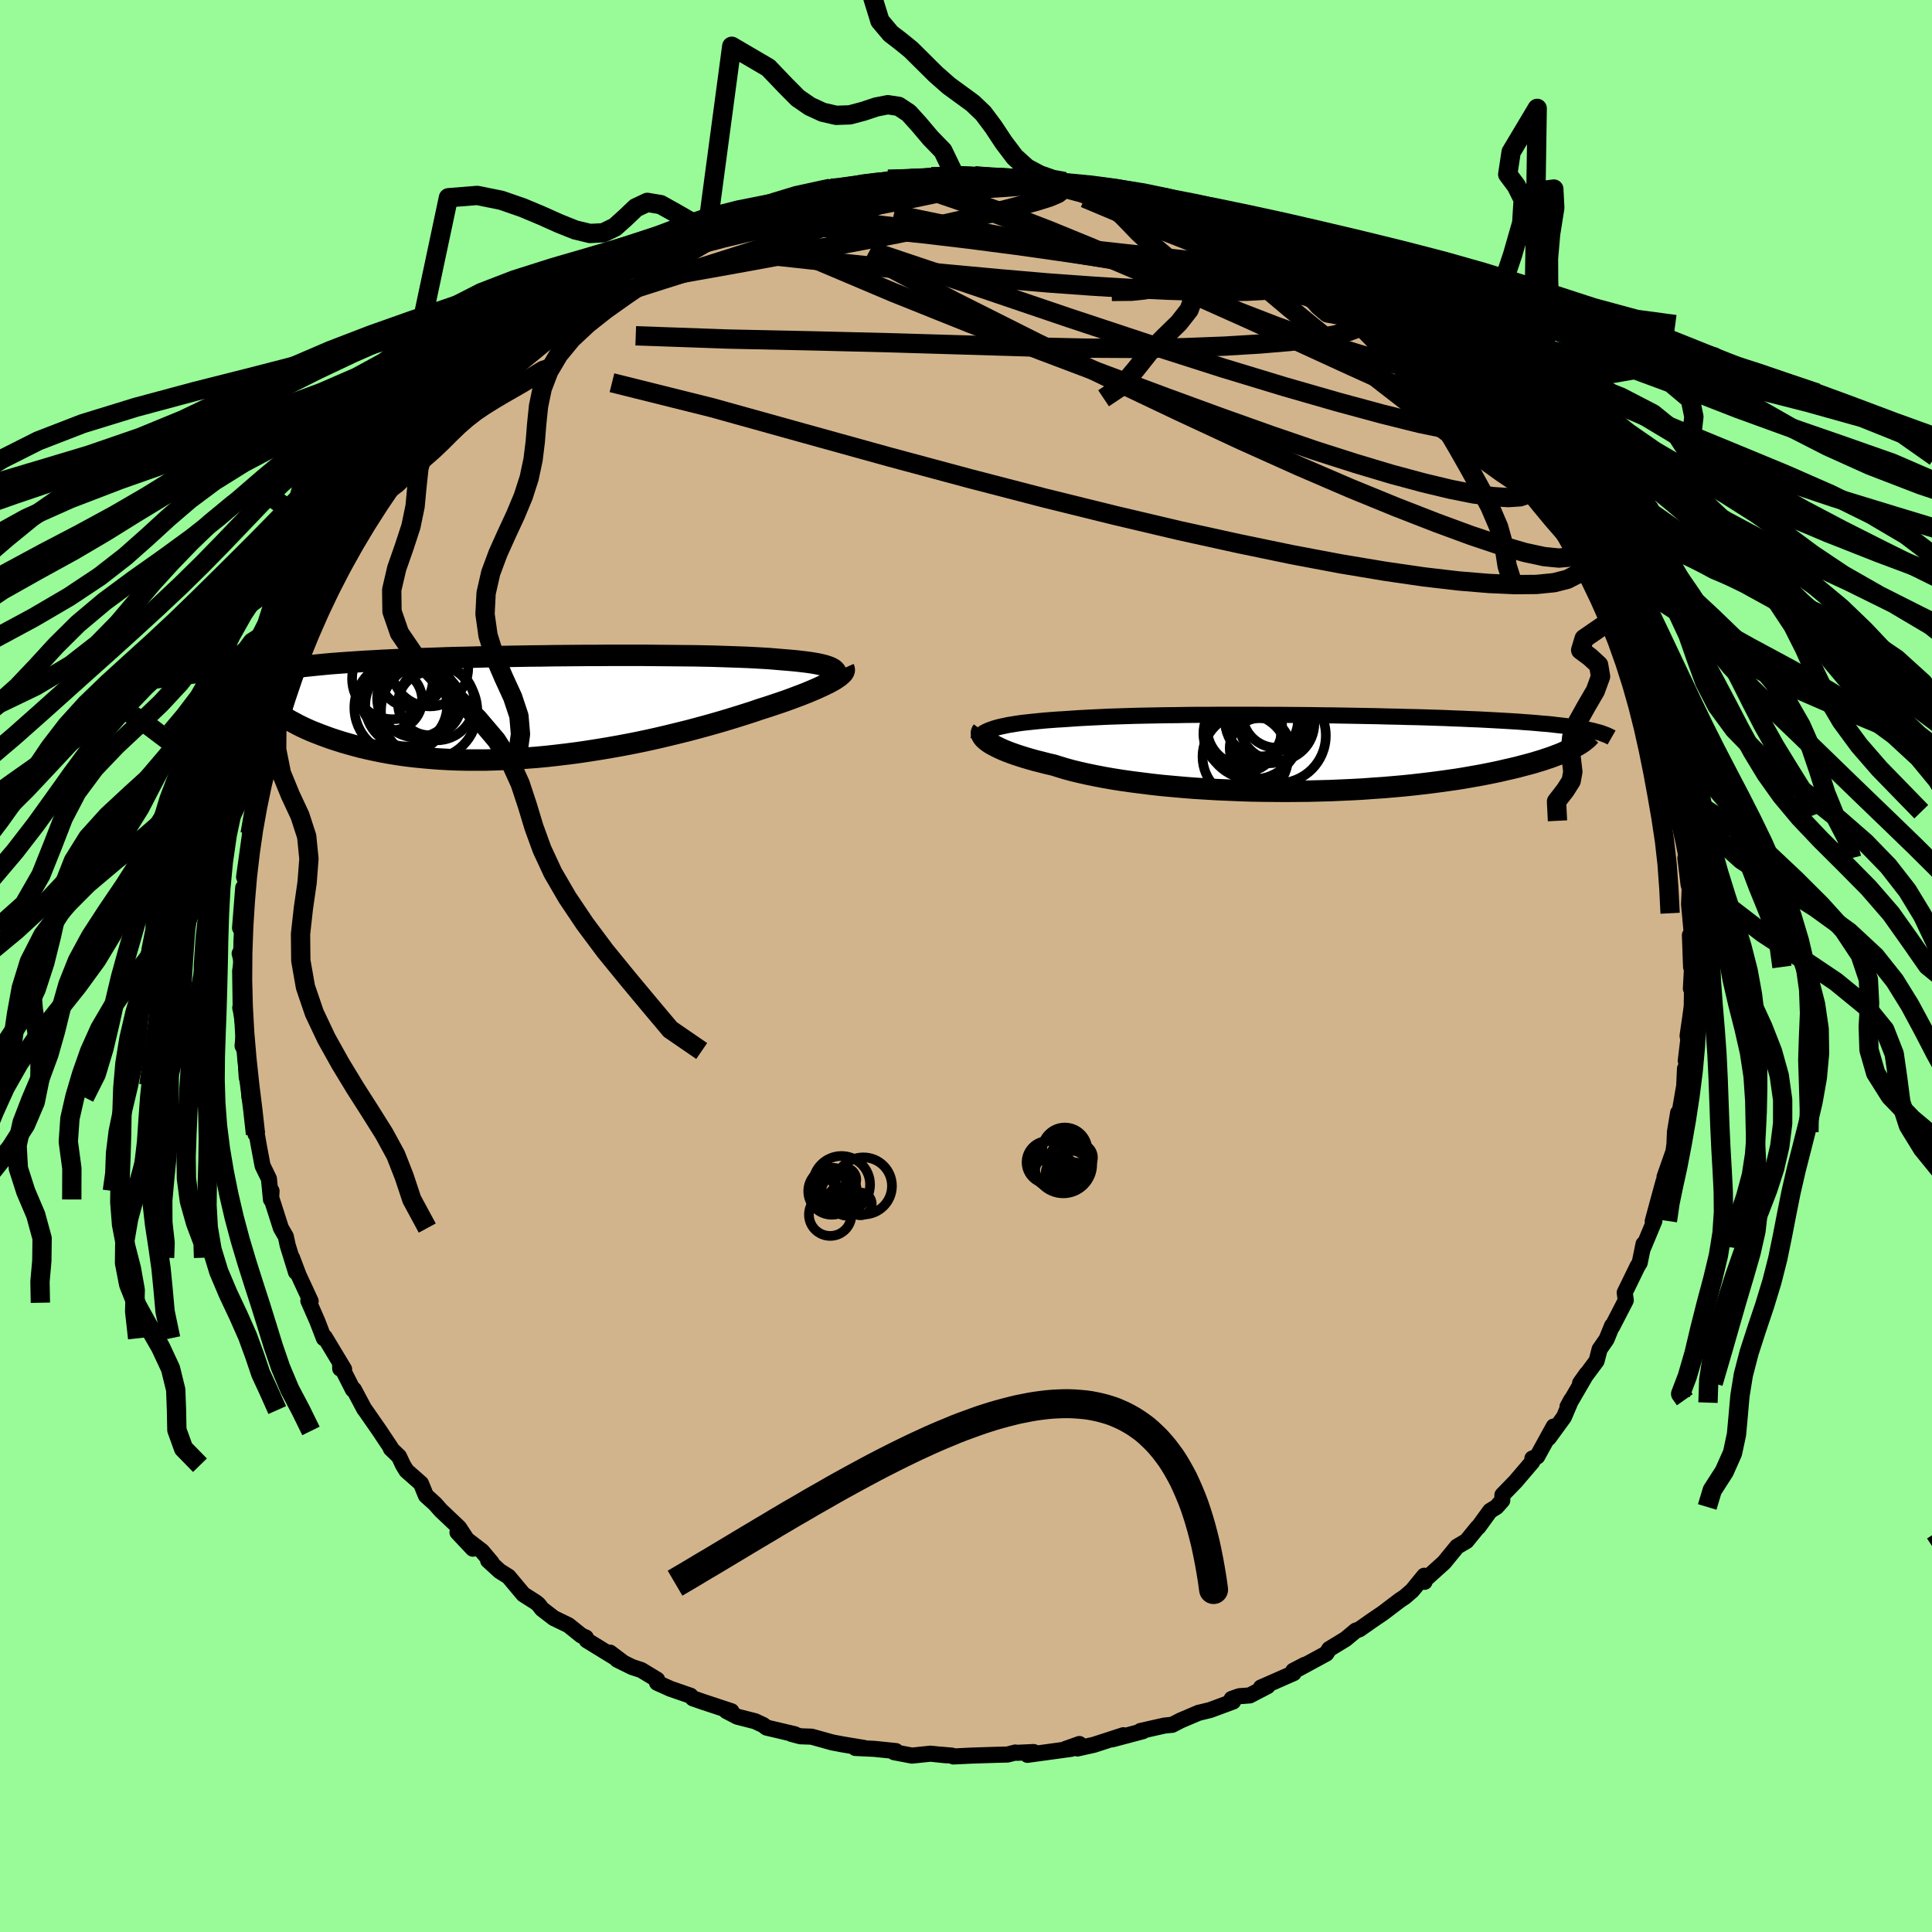 <svg viewBox="-100 -100 200 200" xmlns="http://www.w3.org/2000/svg" width="500" height="500" id="face-svg">
    <defs>
      <clipPath id="leftEyeClipPath">
        <polyline points="31.15,-3.8 31.03,-3.91 30.86,-4.01 30.66,-4.11 30.42,-4.2 30.14,-4.29 29.83,-4.37 29.48,-4.45 29.1,-4.52 28.68,-4.59 28.23,-4.65 27.74,-4.71 27.22,-4.77 26.68,-4.82 26.09,-4.87 25.48,-4.92 24.9,-4.97 24.28,-5.02 23.6,-5.06 22.88,-5.1 22.11,-5.14 21.3,-5.17 20.44,-5.2 19.55,-5.23 18.62,-5.26 17.66,-5.28 16.66,-5.3 15.63,-5.31 14.58,-5.32 13.5,-5.33 12.4,-5.34 11.28,-5.35 10.14,-5.35 8.99,-5.35 7.83,-5.35 6.67,-5.34 5.49,-5.34 4.32,-5.33 3.14,-5.32 1.97,-5.31 0.8,-5.29 -0.36,-5.28 -1.51,-5.26 -2.65,-5.24 -3.78,-5.22 -4.89,-5.2 -5.99,-5.17 -7.06,-5.14 -8.12,-5.12 -9.15,-5.09 -10.16,-5.05 -11.15,-5.02 -12.11,-4.99 -13.05,-4.95 -13.96,-4.91 -14.85,-4.87 -15.7,-4.83 -16.53,-4.78 -17.33,-4.74 -18.11,-4.69 -18.86,-4.64 -19.58,-4.59 -20.27,-4.54 -20.94,-4.49 -21.59,-4.43 -22.21,-4.37 -22.81,-4.31 -23.39,-4.25 -23.94,-4.19 -24.48,-4.12 -24.99,-4.06 -25.48,-3.99 -25.95,-3.92 -26.4,-3.84 -26.83,-3.77 -27.24,-3.69 -27.63,-3.61 -28,-3.53 -28.35,-3.44 -28.69,-3.36 -27.22,0.08 -26.94,0.29 -26.64,0.51 -26.32,0.73 -25.98,0.95 -25.63,1.17 -25.25,1.39 -24.86,1.6 -24.45,1.82 -24.01,2.04 -23.56,2.25 -23.09,2.46 -22.59,2.66 -22.08,2.86 -21.54,3.06 -20.99,3.26 -20.41,3.45 -19.81,3.64 -19.18,3.82 -18.54,4 -17.86,4.18 -17.17,4.34 -16.44,4.5 -15.7,4.65 -14.93,4.79 -14.13,4.92 -13.31,5.04 -12.47,5.14 -11.6,5.23 -10.71,5.31 -9.8,5.38 -8.87,5.43 -7.92,5.47 -6.95,5.49 -5.96,5.49 -4.96,5.49 -3.94,5.46 -2.9,5.42 -1.86,5.37 -0.8,5.29 0.26,5.21 1.34,5.11 2.41,4.99 3.5,4.86 4.58,4.72 5.66,4.56 6.74,4.39 7.82,4.21 8.89,4.02 9.95,3.82 11,3.61 12.03,3.39 13.05,3.16 14.06,2.92 15.04,2.68 16.01,2.44 16.95,2.19 17.87,1.94 18.76,1.69 19.62,1.44 20.45,1.19 21.26,0.94 22.02,0.7 22.76,0.46 23.46,0.22 24.13,0.01 24.79,-0.21 25.42,-0.42 26.03,-0.63 26.61,-0.84 27.17,-1.05 27.7,-1.25 28.21,-1.45 28.69,-1.65 29.14,-1.84 29.56,-2.03 29.95,-2.21 30.32,-2.39 30.65,-2.56 30.95,-2.72" />
      </clipPath>
      <clipPath id="rightEyeClipPath">
        <polyline points="-32.71,-2.57 -32.38,-2.67 -32.02,-2.76 -31.63,-2.84 -31.22,-2.93 -30.77,-3 -30.29,-3.08 -29.79,-3.15 -29.25,-3.21 -28.69,-3.27 -28.1,-3.33 -27.48,-3.39 -26.84,-3.44 -26.17,-3.49 -25.47,-3.53 -24.75,-3.58 -24.05,-3.63 -23.31,-3.67 -22.52,-3.71 -21.69,-3.75 -20.83,-3.79 -19.92,-3.82 -18.98,-3.85 -18,-3.88 -17,-3.9 -15.96,-3.92 -14.9,-3.94 -13.81,-3.95 -12.7,-3.97 -11.58,-3.98 -10.43,-3.98 -9.27,-3.99 -8.1,-3.99 -6.93,-3.99 -5.74,-3.99 -4.56,-3.98 -3.37,-3.98 -2.18,-3.97 -1,-3.96 0.17,-3.95 1.34,-3.93 2.49,-3.92 3.64,-3.9 4.76,-3.88 5.87,-3.86 6.96,-3.84 8.03,-3.81 9.08,-3.79 10.11,-3.76 11.11,-3.74 12.09,-3.71 13.04,-3.68 13.96,-3.65 14.86,-3.61 15.72,-3.58 16.56,-3.54 17.37,-3.51 18.16,-3.47 18.91,-3.43 19.64,-3.39 20.33,-3.35 21.01,-3.31 21.65,-3.27 22.27,-3.22 22.86,-3.18 23.44,-3.13 23.98,-3.08 24.51,-3.04 25.02,-2.99 25.5,-2.93 25.96,-2.88 26.4,-2.83 26.82,-2.77 27.22,-2.72 27.59,-2.66 27.95,-2.6 28.29,-2.54 28.62,-2.48 28.92,-2.41 29.21,-2.35 27.24,-0.56 26.97,-0.42 26.68,-0.29 26.36,-0.15 26.03,0 25.67,0.14 25.3,0.28 24.9,0.43 24.47,0.57 24.03,0.72 23.56,0.86 23.07,1.01 22.55,1.15 22.01,1.29 21.45,1.44 20.86,1.58 20.24,1.72 19.6,1.87 18.93,2.01 18.24,2.15 17.51,2.29 16.76,2.42 15.97,2.56 15.16,2.69 14.32,2.81 13.45,2.93 12.54,3.05 11.62,3.16 10.66,3.27 9.68,3.37 8.67,3.46 7.63,3.55 6.58,3.62 5.5,3.7 4.4,3.76 3.28,3.81 2.15,3.86 1,3.89 -0.17,3.92 -1.34,3.93 -2.52,3.94 -3.71,3.93 -4.9,3.92 -6.09,3.9 -7.28,3.86 -8.46,3.81 -9.64,3.76 -10.81,3.69 -11.96,3.62 -13.1,3.53 -14.22,3.43 -15.32,3.33 -16.4,3.21 -17.44,3.08 -18.46,2.95 -19.45,2.81 -20.4,2.66 -21.32,2.5 -22.2,2.33 -23.03,2.16 -23.83,1.98 -24.58,1.8 -25.28,1.61 -25.94,1.41 -26.55,1.22 -27.2,1.07 -27.82,0.91 -28.42,0.76 -28.99,0.6 -29.53,0.44 -30.04,0.28 -30.52,0.12 -30.97,-0.04 -31.39,-0.2 -31.78,-0.36 -32.13,-0.52 -32.46,-0.68 -32.75,-0.83 -33.02,-0.98 -33.25,-1.13" />
      </clipPath>
      <filter id="fuzzy">
        <feTurbulence id="turbulence" baseFrequency="0.05" numOctaves="3" type="noise" result="noise" />
        <feDisplacementMap in="SourceGraphic" in2="noise" scale="2" />
      </filter>
      <linearGradient id="rainbowGradient" x1="0%" y1="0%" x2="100%" y2="0%">
        <stop offset="0%" style="stop-color: [object Object]; stop-opacity: 1" />
        <stop offset="50%" style="stop-color: [object Object]; stop-opacity: 1" />
        <stop offset="100%" style="stop-color: [object Object]; stop-opacity: 1" />
      </linearGradient>
    </defs>
    <rect x="-100" y="-100" width="100%" height="100%" fill="rgb(152, 251, 152)" />
    <polyline id="faceContour" points="75.15,0.32 75.04,2.34 75.16,1.99 75.13,4.15 74.99,5.22 74.7,7.22 74.77,7.64 74.51,9.81 74.69,10.15 74.43,10.62 74.35,12.4 73.75,15.87 73.72,15.19 73.39,17.19 73.34,18.44 73.23,19.22 72.31,21.84 72.55,22.1 72.08,22.91 72.21,22.3 71.71,24.13 71.09,26.42 71.26,26.39 70.1,29.17 70.14,28.78 69.74,30.73 69.52,31.08 68.19,33.81 68.3,34.61 66.89,37.34 66.88,37.24 66.31,38.64 65.59,39.68 65.28,40.88 63.57,43.18 64.25,42.22 62.52,45.2 62.27,45.61 62.66,44.9 61.9,46.69 60.32,48.86 60.84,47.67 59.13,50.78 58.63,50.98 58.63,51.32 56.87,53.38 55.53,54.76 55.51,55.33 54.91,56 54.25,56.41 53.04,58.08 52.96,58.12 51.81,59.53 50.84,60.1 49.49,61.75 47.48,63.56 47.47,63.75 47.44,63.12 46.19,64.65 45.43,65.31 44.93,65.64 43.15,66.99 41.96,67.8 40.72,68.67 40.35,68.8 39.29,69.68 37.6,70.71 37.3,71.18 34.41,72.75 35.07,72.34 33.88,72.96 33.92,73.2 30.53,74.69 31.22,74.55 29.37,75.51 28.29,75.59 27.5,75.87 27.65,76.14 25.28,77.02 24.13,77.3 24.1,77.3 22.22,78.1 21.35,78.55 20.55,78.63 18.06,79.19 18.32,79.21 15.12,80.06 16.29,79.63 13.24,80.62 11.54,81 11.74,80.54 10.3,81.05 10.89,81.04 6.36,81.66 7,81.37 5.3,81.45 5.1,81.42 4.3,81.63 3.02,81.66 0.55,81.74 -1.3,81.83 -1.46,81.74 -2.62,81.64 -2.03,81.71 -3.68,81.54 -5.59,81.74 -7.44,81.39 -7.26,81.27 -9.5,81.04 -11.45,80.95 -10.53,80.95 -12.71,80.59 -13.83,80.38 -15.98,79.78 -17.14,79.74 -18.08,79.49 -17.72,79.53 -20.65,78.84 -21,78.57 -21.84,78.18 -23.68,77.71 -24.81,77.12 -24.28,77.15 -27.33,76.14 -28.27,75.81 -28.52,75.54 -30.6,74.82 -31.98,74.2 -31.97,73.88 -33.62,72.88 -34.57,72.57 -36.09,71.82 -36.85,71.08 -35.43,72.15 -39.26,69.8 -39.35,69.52 -39.82,69.31 -41.15,68.24 -42.66,67.51 -43.89,66.57 -44.25,66.1 -44.53,65.87 -45.82,65.05 -47.36,63.21 -48.27,62.64 -49.47,61.54 -49.11,61.76 -50.1,60.58 -52.64,58.63 -51.05,60.32 -52.48,58.14 -54.37,56.35 -54.95,55.69 -55.91,54.82 -56.42,53.57 -57.92,52.25 -58.27,51.68 -58.7,50.77 -59.54,49.96 -59.55,49.86 -60.7,48.13 -62.2,45.97 -62.28,45.88 -63.36,43.85 -63.47,43.85 -64.79,41.25 -64.78,41.68 -64.38,41.74 -66.38,38.42 -66.47,38.54 -67.15,36.77 -68.08,34.65 -67.96,34.86 -67.84,34.7 -69.09,32 -69.77,30.2 -69.36,31.69 -70.22,28.91 -70.41,28.01 -70.92,27.13 -71.93,23.97 -71.89,23.29 -71.95,24.17 -72.16,22.03 -72.82,20.67 -73.22,18.54 -73.44,17.27 -73.55,17.4 -73.74,14.97 -73.74,15.1 -74.17,13.6 -74.24,12.35 -74.46,11.51 -74.61,8.8 -74.89,8.27 -74.74,6.68 -75.05,4.67 -75.13,4.32 -75.08,4.55 -75.14,0.5 -74.96,-0.47 -75.19,-1.29 -75.06,-0.95 -74.8,-5.4 -75.15,-3.94 -74.82,-8.11 -74.81,-5.97 -74.46,-10.51 -74.73,-9.21 -74.11,-13.68 -74.15,-14.04 -73.64,-16.22 -73.81,-16.25 -73.75,-16.3 -73.17,-18 -73.43,-17.67 -72.25,-21.98 -71.77,-23.55 -71.71,-24.26 -71.33,-25.15 -71.02,-25.87 -71.17,-26.18 -70.71,-27.54 -69.97,-29.53 -69.63,-30.63 -69.34,-31.63 -69.12,-31.56 -69.16,-32.31 -68.47,-33.84 -67.4,-35.9 -66.57,-38.23 -66.49,-38.53 -65.77,-39.26 -65.47,-40.17 -64.61,-41.98 -63.89,-43.37 -64.04,-42.25 -62.22,-45.53 -62.03,-46 -61.61,-46.87 -61.03,-47.52 -60.03,-49.12 -59.17,-50.4 -58.13,-51.95 -59.36,-50.02 -56.79,-53.53 -56.89,-53.6 -56.1,-54.42 -54.94,-55.85 -53.49,-57.21 -54.51,-56.36 -51.16,-60.06 -51.78,-59.02 -51.23,-59.84 -50.4,-60.37 -48.02,-62.88 -47.13,-63.69 -48.81,-62.18 -45.14,-65.27 -45.04,-65.44 -43.98,-66.2 -44.39,-65.9 -42.08,-67.72 -41.03,-68.45 -40.18,-69.09 -38.67,-70.32 -37.88,-70.46 -38.35,-70.18 -35.09,-72.02 -35.52,-71.92 -34.96,-72.46 -32.01,-73.96 -30.65,-74.65 -30.48,-74.74 -29.2,-75.23 -28.17,-75.6 -26.83,-76.42 -26.76,-76.44 -24.72,-77.05 -23.77,-77.49 -23.25,-77.55 -22.29,-77.88 -20.22,-78.59 -18.22,-79.41 -20.03,-78.61 -15.65,-79.82 -16.1,-79.92 -16.45,-79.85 -13.97,-80.52 -13.51,-80.36 -11.44,-80.81 -11.53,-80.92 -7.83,-81.21 -8.06,-81.43 -5.74,-81.36 -5.54,-81.43 -5.61,-81.69 -3.56,-81.68 -2.27,-81.88 -1.2,-81.92 1.42,-81.66 0.89,-81.81 2.35,-81.78 2.83,-81.56 5.02,-81.62 5.23,-81.43 7.8,-81.43 8.86,-81.13 10.23,-81.2 10.18,-81.02 11.01,-80.8 14.48,-80.43 14.35,-80.13 15.6,-80.17 16.15,-80 17.07,-79.73 17.17,-79.44 20.11,-78.87 21.38,-78.23 21.95,-78.03 22.53,-77.83 22.51,-78.2 24.69,-77.12 24.56,-77.17 28.31,-75.85 29.08,-75.4 30.62,-74.55 32.27,-74.01 31.81,-74.28 31.56,-74.06 34.43,-72.84 35.61,-72.15 36.37,-71.68 38.36,-70.38 38.44,-70.36 38.92,-70.14 41.83,-68.04 41.3,-68.42 42.71,-67.47 44.07,-66.17 44.03,-66.02 44.06,-66.4 46.72,-64.16 46.74,-63.83 47.96,-62.88 48.78,-62.22 48.45,-62.55 51.64,-59.32 50.51,-60.43 52.17,-58.77 53.51,-57.47 54.41,-56.47 53.62,-57.52 54.83,-56.1 57.07,-53.35 57.49,-52.71 58,-51.93 58.64,-50.91 58.56,-51.27 59.83,-49.24 61.44,-47.31 61.42,-47.5 62.41,-45.66 62.57,-45.03 63.7,-43.3 64.03,-43.03 64.63,-41.63 65.48,-40.28 65.81,-39.4 66.43,-38.59 67.42,-36.25 67.36,-36.21 68.13,-34.49 68.13,-34.33 68.79,-32.68 69.76,-30.08 69.77,-30.19 70.17,-29.17 70.82,-27.92 71.59,-25.5 71.58,-24.64 72.23,-22.46 72.19,-22.43 72.8,-20.8 72.55,-22.02 73.38,-18.01 73.26,-17.55 73.54,-15.97 73.7,-15.57 73.74,-15.15 74.24,-13.01 74.62,-11.12 74.47,-11.17 74.8,-8.44 74.92,-8.03 74.85,-6.37 74.94,-5.46 75.19,-2.69 74.94,-3.19 75.06,0.1 75.15,0.32 75.04,2.34" fill="rgb(210, 180, 140)" stroke="black" stroke-width="1.667" stroke-linejoin="round" filter="url(#fuzzy)" />
    <g transform="translate(35.61 -22.02)">
      <polyline id="rightCountour" points="-32.71,-2.57 -32.38,-2.67 -32.02,-2.76 -31.63,-2.84 -31.22,-2.93 -30.77,-3 -30.29,-3.08 -29.79,-3.15 -29.25,-3.21 -28.69,-3.27 -28.1,-3.33 -27.48,-3.39 -26.84,-3.44 -26.17,-3.49 -25.47,-3.53 -24.75,-3.58 -24.05,-3.63 -23.31,-3.67 -22.52,-3.71 -21.69,-3.75 -20.83,-3.79 -19.92,-3.82 -18.98,-3.85 -18,-3.88 -17,-3.9 -15.96,-3.92 -14.9,-3.94 -13.81,-3.95 -12.7,-3.97 -11.58,-3.98 -10.43,-3.98 -9.27,-3.99 -8.1,-3.99 -6.93,-3.99 -5.74,-3.99 -4.56,-3.98 -3.37,-3.98 -2.18,-3.97 -1,-3.96 0.17,-3.95 1.34,-3.93 2.49,-3.92 3.64,-3.9 4.76,-3.88 5.87,-3.86 6.96,-3.84 8.03,-3.81 9.08,-3.79 10.11,-3.76 11.11,-3.74 12.09,-3.71 13.04,-3.68 13.96,-3.65 14.86,-3.61 15.72,-3.58 16.56,-3.54 17.37,-3.51 18.16,-3.47 18.91,-3.43 19.64,-3.39 20.33,-3.35 21.01,-3.31 21.65,-3.27 22.27,-3.22 22.86,-3.18 23.44,-3.13 23.98,-3.08 24.51,-3.04 25.02,-2.99 25.5,-2.93 25.96,-2.88 26.4,-2.83 26.82,-2.77 27.22,-2.72 27.59,-2.66 27.95,-2.6 28.29,-2.54 28.62,-2.48 28.92,-2.41 29.21,-2.35 27.24,-0.56 26.97,-0.42 26.68,-0.29 26.36,-0.15 26.03,0 25.67,0.14 25.3,0.28 24.9,0.43 24.47,0.57 24.03,0.72 23.56,0.86 23.07,1.01 22.55,1.15 22.01,1.29 21.45,1.44 20.86,1.58 20.24,1.72 19.6,1.87 18.93,2.01 18.24,2.15 17.51,2.29 16.76,2.42 15.97,2.56 15.16,2.69 14.32,2.81 13.45,2.93 12.54,3.05 11.62,3.16 10.66,3.27 9.68,3.37 8.67,3.46 7.63,3.55 6.58,3.62 5.5,3.7 4.4,3.76 3.28,3.81 2.15,3.86 1,3.89 -0.17,3.92 -1.34,3.93 -2.52,3.94 -3.71,3.93 -4.9,3.92 -6.09,3.9 -7.28,3.86 -8.46,3.81 -9.64,3.76 -10.81,3.69 -11.96,3.62 -13.1,3.53 -14.22,3.43 -15.32,3.33 -16.4,3.21 -17.44,3.08 -18.46,2.95 -19.45,2.81 -20.4,2.66 -21.32,2.5 -22.2,2.33 -23.03,2.16 -23.83,1.98 -24.58,1.8 -25.28,1.61 -25.94,1.41 -26.55,1.22 -27.2,1.07 -27.82,0.91 -28.42,0.76 -28.99,0.6 -29.53,0.44 -30.04,0.28 -30.52,0.12 -30.97,-0.04 -31.39,-0.2 -31.78,-0.36 -32.13,-0.52 -32.46,-0.68 -32.75,-0.83 -33.02,-0.98 -33.25,-1.13" fill="white" stroke="white" stroke-width="0" stroke-linejoin="round" filter="url(#fuzzy)" />
    </g>
    <g transform="translate(-44.75 -26.81)">
      <polyline id="leftCountour" points="31.15,-3.8 31.03,-3.91 30.86,-4.01 30.66,-4.11 30.42,-4.2 30.14,-4.29 29.83,-4.37 29.48,-4.45 29.1,-4.52 28.68,-4.59 28.23,-4.65 27.74,-4.71 27.22,-4.77 26.68,-4.82 26.09,-4.87 25.48,-4.92 24.9,-4.97 24.28,-5.02 23.6,-5.06 22.88,-5.1 22.11,-5.14 21.3,-5.17 20.44,-5.2 19.55,-5.23 18.62,-5.26 17.66,-5.28 16.66,-5.3 15.63,-5.31 14.58,-5.32 13.5,-5.33 12.4,-5.34 11.28,-5.35 10.14,-5.35 8.99,-5.35 7.83,-5.35 6.67,-5.34 5.49,-5.34 4.32,-5.33 3.14,-5.32 1.97,-5.31 0.8,-5.29 -0.36,-5.28 -1.51,-5.26 -2.65,-5.24 -3.78,-5.22 -4.89,-5.2 -5.99,-5.17 -7.06,-5.14 -8.12,-5.12 -9.15,-5.09 -10.16,-5.05 -11.15,-5.02 -12.11,-4.99 -13.05,-4.95 -13.96,-4.91 -14.85,-4.87 -15.7,-4.83 -16.53,-4.78 -17.33,-4.74 -18.11,-4.69 -18.86,-4.64 -19.58,-4.59 -20.27,-4.54 -20.94,-4.49 -21.59,-4.43 -22.21,-4.37 -22.81,-4.31 -23.39,-4.25 -23.94,-4.19 -24.48,-4.12 -24.99,-4.06 -25.48,-3.99 -25.95,-3.92 -26.4,-3.84 -26.83,-3.77 -27.24,-3.69 -27.63,-3.61 -28,-3.53 -28.35,-3.44 -28.69,-3.36 -27.22,0.08 -26.94,0.29 -26.64,0.51 -26.32,0.73 -25.98,0.95 -25.63,1.17 -25.25,1.39 -24.86,1.6 -24.45,1.82 -24.01,2.04 -23.56,2.25 -23.09,2.46 -22.59,2.66 -22.08,2.86 -21.54,3.06 -20.99,3.26 -20.41,3.45 -19.81,3.64 -19.18,3.82 -18.54,4 -17.86,4.18 -17.17,4.34 -16.44,4.5 -15.7,4.65 -14.93,4.79 -14.13,4.92 -13.31,5.04 -12.47,5.14 -11.6,5.23 -10.71,5.31 -9.8,5.38 -8.87,5.43 -7.92,5.47 -6.95,5.49 -5.96,5.49 -4.96,5.49 -3.94,5.46 -2.9,5.42 -1.86,5.37 -0.8,5.29 0.26,5.21 1.34,5.11 2.41,4.99 3.5,4.86 4.58,4.72 5.66,4.56 6.74,4.39 7.82,4.21 8.89,4.02 9.95,3.82 11,3.61 12.03,3.39 13.05,3.16 14.06,2.92 15.04,2.68 16.01,2.44 16.95,2.19 17.87,1.94 18.76,1.69 19.62,1.44 20.45,1.19 21.26,0.94 22.02,0.7 22.76,0.46 23.46,0.22 24.13,0.01 24.79,-0.21 25.42,-0.42 26.03,-0.63 26.61,-0.84 27.17,-1.05 27.7,-1.25 28.21,-1.45 28.69,-1.65 29.14,-1.84 29.56,-2.03 29.95,-2.21 30.32,-2.39 30.65,-2.56 30.95,-2.72" fill="white" stroke="white" stroke-width="0" stroke-linejoin="round" filter="url(#fuzzy)" />
    </g>
    <g transform="translate(35.61 -22.02)">
      <polyline id="rightUpper" points="-34.35,-1.36 -34.31,-1.5 -34.25,-1.64 -34.16,-1.78 -34.04,-1.91 -33.89,-2.03 -33.72,-2.15 -33.51,-2.26 -33.27,-2.37 -33,-2.47 -32.71,-2.57 -32.38,-2.67 -32.02,-2.76 -31.63,-2.84 -31.22,-2.93 -30.77,-3 -30.29,-3.08 -29.79,-3.15 -29.25,-3.21 -28.69,-3.27 -28.1,-3.33 -27.48,-3.39 -26.84,-3.44 -26.17,-3.49 -25.47,-3.53 -24.75,-3.58 -24.05,-3.63 -23.31,-3.67 -22.52,-3.71 -21.69,-3.75 -20.83,-3.79 -19.92,-3.82 -18.98,-3.85 -18,-3.88 -17,-3.9 -15.96,-3.92 -14.9,-3.94 -13.81,-3.95 -12.7,-3.97 -11.58,-3.98 -10.43,-3.98 -9.27,-3.99 -8.1,-3.99 -6.93,-3.99 -5.74,-3.99 -4.56,-3.98 -3.37,-3.98 -2.18,-3.97 -1,-3.96 0.17,-3.95 1.34,-3.93 2.49,-3.92 3.64,-3.9 4.76,-3.88 5.87,-3.86 6.96,-3.84 8.03,-3.81 9.08,-3.79 10.11,-3.76 11.11,-3.74 12.09,-3.71 13.04,-3.68 13.96,-3.65 14.86,-3.61 15.72,-3.58 16.56,-3.54 17.37,-3.51 18.16,-3.47 18.91,-3.43 19.64,-3.39 20.33,-3.35 21.01,-3.31 21.65,-3.27 22.27,-3.22 22.86,-3.18 23.44,-3.13 23.98,-3.08 24.51,-3.04 25.02,-2.99 25.5,-2.93 25.96,-2.88 26.4,-2.83 26.82,-2.77 27.22,-2.72 27.59,-2.66 27.95,-2.6 28.29,-2.54 28.62,-2.48 28.92,-2.41 29.21,-2.35 29.47,-2.28 29.73,-2.21 29.97,-2.15 30.19,-2.08 30.39,-2 30.59,-1.93 30.76,-1.86 30.93,-1.78 31.08,-1.71 31.22,-1.63" fill="none" stroke="black" stroke-width="1.667" stroke-linejoin="round" filter="url(#fuzzy)" />
      <polyline id="rightLower" points="-33.91,-2.33 -33.97,-2.25 -34.01,-2.15 -34.01,-2.05 -33.99,-1.93 -33.94,-1.81 -33.86,-1.69 -33.76,-1.56 -33.62,-1.42 -33.45,-1.28 -33.25,-1.13 -33.02,-0.98 -32.75,-0.83 -32.46,-0.68 -32.13,-0.52 -31.78,-0.36 -31.39,-0.2 -30.97,-0.04 -30.52,0.12 -30.04,0.28 -29.53,0.44 -28.99,0.6 -28.42,0.76 -27.82,0.91 -27.2,1.07 -26.55,1.22 -25.94,1.41 -25.28,1.61 -24.58,1.8 -23.83,1.98 -23.03,2.16 -22.2,2.33 -21.32,2.5 -20.4,2.66 -19.45,2.81 -18.46,2.95 -17.44,3.08 -16.4,3.21 -15.32,3.33 -14.22,3.43 -13.1,3.53 -11.96,3.62 -10.81,3.69 -9.64,3.76 -8.46,3.81 -7.28,3.86 -6.09,3.9 -4.9,3.92 -3.71,3.93 -2.52,3.94 -1.34,3.93 -0.17,3.92 1,3.89 2.15,3.86 3.28,3.81 4.4,3.76 5.5,3.7 6.58,3.62 7.63,3.55 8.67,3.46 9.68,3.37 10.66,3.27 11.62,3.16 12.54,3.05 13.45,2.93 14.32,2.81 15.16,2.69 15.97,2.56 16.76,2.42 17.51,2.29 18.24,2.15 18.93,2.01 19.6,1.87 20.24,1.72 20.86,1.58 21.45,1.44 22.01,1.29 22.55,1.15 23.07,1.01 23.56,0.86 24.03,0.72 24.47,0.57 24.9,0.43 25.3,0.28 25.67,0.14 26.03,0 26.36,-0.15 26.68,-0.29 26.97,-0.42 27.24,-0.56 27.49,-0.7 27.73,-0.83 27.94,-0.96 28.14,-1.09 28.32,-1.22 28.48,-1.35 28.63,-1.47 28.76,-1.59 28.88,-1.71 28.98,-1.83" fill="none" stroke="black" stroke-width="2.222" stroke-linejoin="round" filter="url(#fuzzy)" />
      <circle r="4.02" cx="-7.015" cy="-2.033" stroke="black" fill="none" stroke-width="1.0" filter="url(#fuzzy)" clip-path="url(#rightEyeClipPath)" /><circle r="3.514" cx="-3.465" cy="-4.088" stroke="black" fill="none" stroke-width="1.0" filter="url(#fuzzy)" clip-path="url(#rightEyeClipPath)" /><circle r="3.13" cx="-5.18" cy="-0.518" stroke="black" fill="none" stroke-width="1.0" filter="url(#fuzzy)" clip-path="url(#rightEyeClipPath)" /><circle r="4.964" cx="-5.95" cy="-2.258" stroke="black" fill="none" stroke-width="1.0" filter="url(#fuzzy)" clip-path="url(#rightEyeClipPath)" /><circle r="4.928" cx="-3.29" cy="-1.833" stroke="black" fill="none" stroke-width="1.0" filter="url(#fuzzy)" clip-path="url(#rightEyeClipPath)" /><circle r="3.888" cx="-6.765" cy="-2.618" stroke="black" fill="none" stroke-width="1.0" filter="url(#fuzzy)" clip-path="url(#rightEyeClipPath)" /><circle r="4.436" cx="-6.69" cy="0.342" stroke="black" fill="none" stroke-width="1.0" filter="url(#fuzzy)" clip-path="url(#rightEyeClipPath)" /><circle r="3.884" cx="-3.43" cy="-3.108" stroke="black" fill="none" stroke-width="1.0" filter="url(#fuzzy)" clip-path="url(#rightEyeClipPath)" /><circle r="3.786" cx="-5.025" cy="-3.468" stroke="black" fill="none" stroke-width="1.0" filter="url(#fuzzy)" clip-path="url(#rightEyeClipPath)" /><circle r="4.51" cx="-4.28" cy="-3.478" stroke="black" fill="none" stroke-width="1.0" filter="url(#fuzzy)" clip-path="url(#rightEyeClipPath)" />
      </g>
    <g transform="translate(-44.75 -26.81)">
      <polyline id="leftUpper" points="30.29,-2.38 30.55,-2.55 30.77,-2.72 30.95,-2.88 31.1,-3.03 31.2,-3.17 31.27,-3.31 31.3,-3.44 31.29,-3.57 31.24,-3.69 31.15,-3.8 31.03,-3.91 30.86,-4.01 30.66,-4.11 30.42,-4.2 30.14,-4.29 29.83,-4.37 29.48,-4.45 29.1,-4.52 28.68,-4.59 28.23,-4.65 27.74,-4.71 27.22,-4.77 26.68,-4.82 26.09,-4.87 25.48,-4.92 24.9,-4.97 24.28,-5.02 23.6,-5.06 22.88,-5.1 22.11,-5.14 21.3,-5.17 20.44,-5.2 19.55,-5.23 18.62,-5.26 17.66,-5.28 16.66,-5.3 15.63,-5.31 14.58,-5.32 13.5,-5.33 12.4,-5.34 11.28,-5.35 10.14,-5.35 8.99,-5.35 7.83,-5.35 6.67,-5.34 5.49,-5.34 4.32,-5.33 3.14,-5.32 1.97,-5.31 0.8,-5.29 -0.36,-5.28 -1.51,-5.26 -2.65,-5.24 -3.78,-5.22 -4.89,-5.2 -5.99,-5.17 -7.06,-5.14 -8.12,-5.12 -9.15,-5.09 -10.16,-5.05 -11.15,-5.02 -12.11,-4.99 -13.05,-4.95 -13.96,-4.91 -14.85,-4.87 -15.7,-4.83 -16.53,-4.78 -17.33,-4.74 -18.11,-4.69 -18.86,-4.64 -19.58,-4.59 -20.27,-4.54 -20.94,-4.49 -21.59,-4.43 -22.21,-4.37 -22.81,-4.31 -23.39,-4.25 -23.94,-4.19 -24.48,-4.12 -24.99,-4.06 -25.48,-3.99 -25.95,-3.92 -26.4,-3.84 -26.83,-3.77 -27.24,-3.69 -27.63,-3.61 -28,-3.53 -28.35,-3.44 -28.69,-3.36 -29.01,-3.27 -29.31,-3.18 -29.59,-3.09 -29.86,-3 -30.11,-2.9 -30.35,-2.8 -30.57,-2.7 -30.78,-2.6 -30.97,-2.5 -31.15,-2.39" fill="none" stroke="black" stroke-width="2.222" stroke-linejoin="round" filter="url(#fuzzy)" />
      <polyline id="leftLower" points="32.1,-4.01 32.14,-3.92 32.15,-3.81 32.12,-3.7 32.06,-3.58 31.96,-3.46 31.82,-3.33 31.65,-3.18 31.45,-3.04 31.22,-2.88 30.95,-2.72 30.65,-2.56 30.32,-2.39 29.95,-2.21 29.56,-2.03 29.14,-1.84 28.69,-1.65 28.21,-1.45 27.7,-1.25 27.17,-1.05 26.61,-0.84 26.03,-0.63 25.42,-0.42 24.79,-0.21 24.13,0.01 23.46,0.22 22.76,0.46 22.02,0.7 21.26,0.94 20.45,1.19 19.62,1.44 18.76,1.69 17.87,1.94 16.95,2.19 16.01,2.44 15.04,2.68 14.06,2.92 13.05,3.16 12.03,3.39 11,3.61 9.95,3.82 8.89,4.02 7.82,4.21 6.74,4.39 5.66,4.56 4.58,4.72 3.5,4.86 2.41,4.99 1.34,5.11 0.26,5.21 -0.8,5.29 -1.86,5.37 -2.9,5.42 -3.94,5.46 -4.96,5.49 -5.96,5.49 -6.95,5.49 -7.92,5.47 -8.87,5.43 -9.8,5.38 -10.71,5.31 -11.6,5.23 -12.47,5.14 -13.31,5.04 -14.13,4.92 -14.93,4.79 -15.7,4.65 -16.44,4.5 -17.17,4.34 -17.86,4.18 -18.54,4 -19.18,3.82 -19.81,3.64 -20.41,3.45 -20.99,3.26 -21.54,3.06 -22.08,2.86 -22.59,2.66 -23.09,2.46 -23.56,2.25 -24.01,2.04 -24.45,1.82 -24.86,1.6 -25.25,1.39 -25.63,1.17 -25.98,0.95 -26.32,0.73 -26.64,0.51 -26.94,0.29 -27.22,0.08 -27.48,-0.14 -27.73,-0.35 -27.96,-0.57 -28.17,-0.78 -28.37,-0.98 -28.55,-1.19 -28.72,-1.39 -28.87,-1.59 -29.01,-1.79 -29.13,-1.98" fill="none" stroke="black" stroke-width="2.222" stroke-linejoin="round" filter="url(#fuzzy)" />
      <circle r="3.272" cx="-10.776" cy="-0.347" stroke="black" fill="none" stroke-width="1.0" filter="url(#fuzzy)" clip-path="url(#leftEyeClipPath)" /><circle r="4.886" cx="-13.681" cy="0.063" stroke="black" fill="none" stroke-width="1.0" filter="url(#fuzzy)" clip-path="url(#leftEyeClipPath)" /><circle r="4.048" cx="-12.161" cy="-0.892" stroke="black" fill="none" stroke-width="1.0" filter="url(#fuzzy)" clip-path="url(#leftEyeClipPath)" /><circle r="3.92" cx="-10.046" cy="-0.472" stroke="black" fill="none" stroke-width="1.0" filter="url(#fuzzy)" clip-path="url(#leftEyeClipPath)" /><circle r="3.966" cx="-10.746" cy="-4.032" stroke="black" fill="none" stroke-width="1.0" filter="url(#fuzzy)" clip-path="url(#leftEyeClipPath)" /><circle r="4.242" cx="-13.201" cy="-0.162" stroke="black" fill="none" stroke-width="1.0" filter="url(#fuzzy)" clip-path="url(#leftEyeClipPath)" /><circle r="3.144" cx="-14.696" cy="-0.732" stroke="black" fill="none" stroke-width="1.0" filter="url(#fuzzy)" clip-path="url(#leftEyeClipPath)" /><circle r="3.366" cx="-12.651" cy="-3.332" stroke="black" fill="none" stroke-width="1.0" filter="url(#fuzzy)" clip-path="url(#leftEyeClipPath)" /><circle r="4.986" cx="-10.826" cy="0.413" stroke="black" fill="none" stroke-width="1.0" filter="url(#fuzzy)" clip-path="url(#leftEyeClipPath)" /><circle r="4.188" cx="-14.616" cy="-2.922" stroke="black" fill="none" stroke-width="1.0" filter="url(#fuzzy)" clip-path="url(#leftEyeClipPath)" />
    </g>
    <g id="hairs">
      <polyline points="-7.83,-81.21 -7.11,-81.18 -5.45,-80.78 -3.29,-80.12 -0.59,-79.2 2.67,-78.03 6.43,-76.63 10.57,-75.02 14.98,-73.21 19.58,-71.25 24.35,-69.16 29.31,-66.94 34.49,-64.59 39.85,-62.13 45.26,-59.68 50.45,-57.47" fill="none" stroke="rgb(0, 0, 0)" stroke-width="2" stroke-linejoin="round" filter="url(#fuzzy)" /><polyline points="48.45,-62.55 50.31,-60.66 51.27,-59.68 52.13,-58.82 52.93,-58.01 53.65,-57.26 54.3,-56.55 54.89,-55.84 55.39,-55.2 55.75,-54.67 55.93,-54.33 55.92,-54.18 55.72,-54.24 55.32,-54.5 54.72,-54.97 53.88,-55.68 52.79,-56.66 51.43,-57.91 49.81,-59.48 47.88,-61.39 45.61,-63.67 42.85,-66.42" fill="none" stroke="rgb(0, 0, 0)" stroke-width="2" stroke-linejoin="round" filter="url(#fuzzy)" /><polyline points="21.38,-78.23 21.93,-78.06 22.58,-77.88 23.45,-77.59 24.57,-77.18 25.85,-76.68 27.14,-76.16 28.28,-75.68 29.16,-75.29 29.76,-75 30.1,-74.81 30.24,-74.68 30.2,-74.6 29.95,-74.58 29.44,-74.67 28.6,-74.89 27.39,-75.26 25.85,-75.77 23.99,-76.42 21.8,-77.2 19.18,-78.15 15.87,-79.32" fill="none" stroke="rgb(0, 0, 0)" stroke-width="2" stroke-linejoin="round" filter="url(#fuzzy)" /><polyline points="-8.06,-81.43 -6.24,-81.24 -4.45,-80.8 -2.12,-80.06 0.9,-79.03 4.53,-77.72 8.62,-76.14 13.04,-74.33 17.7,-72.32 22.58,-70.16 27.73,-67.83 33.14,-65.34 38.78,-62.73 44.52,-60.09 50.07,-57.68" fill="none" stroke="rgb(0, 0, 0)" stroke-width="2" stroke-linejoin="round" filter="url(#fuzzy)" /><polyline points="63.7,-43.3 63.97,-42.73 64.04,-41.93 63.81,-41.17 63.23,-40.53 62.25,-40.03 60.87,-39.68 59.06,-39.5 56.82,-39.48 54.13,-39.6 51,-39.86 47.4,-40.28 43.34,-40.87 38.79,-41.63 33.75,-42.58 28.2,-43.73 22.1,-45.07 15.44,-46.64 8.19,-48.43 0.37,-50.46 -7.99,-52.71 -16.86,-55.17 -26.31,-57.8 -36.65,-60.38" fill="none" stroke="rgb(0, 0, 0)" stroke-width="2" stroke-linejoin="round" filter="url(#fuzzy)" /><polyline points="54.41,-56.47 54.08,-56.71 54.01,-56.14 53.49,-55.54 52.19,-55.31 50.01,-55.54 46.96,-56.17 43.11,-57.13 38.46,-58.39 32.96,-59.97 26.54,-61.92 19.13,-64.29 10.65,-67.1 1.08,-70.35 -9.75,-73.99" fill="none" stroke="rgb(0, 0, 0)" stroke-width="2" stroke-linejoin="round" filter="url(#fuzzy)" /><polyline points="-26.76,-76.44 -24.88,-76.86 -22.8,-77 -20.21,-76.98 -17.02,-76.85 -13.28,-76.63 -9.11,-76.28 -4.59,-75.82 0.23,-75.25 5.32,-74.59 10.68,-73.83 16.29,-72.99 22.12,-72.11 28.06,-71.22 33.9,-70.39" fill="none" stroke="rgb(0, 0, 0)" stroke-width="2" stroke-linejoin="round" filter="url(#fuzzy)" /><polyline points="62.41,-45.66 62.82,-44.8 63.41,-43.8 63.98,-42.85 64.48,-41.98 64.88,-41.23 65.15,-40.68 65.26,-40.39 65.15,-40.43 64.78,-40.87 64.13,-41.76 63.21,-43.1 62.07,-44.85 60.7,-47.07 59.04,-49.89" fill="none" stroke="rgb(0, 0, 0)" stroke-width="2" stroke-linejoin="round" filter="url(#fuzzy)" /><polyline points="-38.35,-70.18 -36.22,-71.37 -34.77,-72.11 -33.13,-72.82 -31.26,-73.54 -29.27,-74.2 -27.23,-74.8 -25.15,-75.35 -23.02,-75.86 -20.85,-76.36 -18.64,-76.84 -16.41,-77.31 -14.17,-77.77 -11.92,-78.22 -9.7,-78.65 -7.56,-79.07 -5.53,-79.47 -3.66,-79.86 -1.95,-80.21 -0.44,-80.53 0.85,-80.81 1.88,-81.06 2.6,-81.28 3.02,-81.46" fill="none" stroke="rgb(0, 0, 0)" stroke-width="2" stroke-linejoin="round" filter="url(#fuzzy)" /><polyline points="30.62,-74.55 31.56,-74.24 32.1,-74 32.83,-73.6 33.76,-73.08 34.72,-72.52 35.56,-72.01 36.23,-71.56 36.71,-71.18 37,-70.87 37.09,-70.64 36.96,-70.51 36.57,-70.49 35.91,-70.59 34.98,-70.83 33.78,-71.19 32.32,-71.67 30.57,-72.28 28.47,-73.04 25.97,-73.96 23.08,-75.07 19.81,-76.36 16.23,-77.83 12.28,-79.49" fill="none" stroke="rgb(0, 0, 0)" stroke-width="2" stroke-linejoin="round" filter="url(#fuzzy)" /><polyline points="-28.17,-75.6 -26.95,-76.11 -25.37,-76.37 -23.35,-76.51 -20.94,-76.56 -18.18,-76.54 -15.1,-76.46 -11.73,-76.33 -8.14,-76.13 -4.39,-75.87 -0.49,-75.54 3.52,-75.16 7.64,-74.72 11.85,-74.26 16.13,-73.79 20.41,-73.33 24.66,-72.87 28.86,-72.39 32.93,-71.89" fill="none" stroke="rgb(0, 0, 0)" stroke-width="2" stroke-linejoin="round" filter="url(#fuzzy)" /><polyline points="62.57,-45.03 63.25,-43.87 63.38,-43.16 63.11,-42.64 62.45,-42.32 61.37,-42.23 59.85,-42.38 57.85,-42.81 55.34,-43.54 52.3,-44.56 48.71,-45.88 44.55,-47.5 39.81,-49.44 34.49,-51.73 28.59,-54.38 22.1,-57.4 15.01,-60.77 7.26,-64.54 -1.18,-68.78 -10.24,-73.54" fill="none" stroke="rgb(0, 0, 0)" stroke-width="2" stroke-linejoin="round" filter="url(#fuzzy)" /><polyline points="-15.65,-79.82 -15.75,-79.9 -15.05,-80.04 -13.77,-80.22 -12.16,-80.4 -10.38,-80.56 -8.53,-80.72 -6.67,-80.85 -4.88,-80.97 -3.19,-81.06 -1.6,-81.14 -0.12,-81.2 1.26,-81.26 2.52,-81.31 3.63,-81.35 4.53,-81.39 5.18,-81.41 5.53,-81.44 5.53,-81.47 5.19,-81.51 4.5,-81.56 3.49,-81.63" fill="none" stroke="rgb(0, 0, 0)" stroke-width="2" stroke-linejoin="round" filter="url(#fuzzy)" /><polyline points="44.06,-66.4 45.76,-64.88 46.6,-64.02 47.1,-63.44 47.39,-62.98 47.5,-62.59 47.41,-62.27 47.08,-62.06 46.46,-62 45.53,-62.1 44.25,-62.37 42.62,-62.79 40.61,-63.36 38.22,-64.1 35.4,-65.03 32.15,-66.21 28.45,-67.64 24.29,-69.34 19.64,-71.28 14.42,-73.47 8.54,-75.91 1.92,-78.64" fill="none" stroke="rgb(0, 0, 0)" stroke-width="2" stroke-linejoin="round" filter="url(#fuzzy)" /><polyline points="41.3,-68.42 42.53,-67.49 43.42,-66.74 44.16,-66.13 44.89,-65.52 45.64,-64.89 46.34,-64.28 46.94,-63.73 47.41,-63.26 47.75,-62.87 47.93,-62.58 47.94,-62.42 47.75,-62.4 47.32,-62.54 46.66,-62.85 45.77,-63.33 44.63,-63.95 43.22,-64.75 41.46,-65.79 39.24,-67.11 36.53,-68.78 33.35,-70.77 29.83,-73.02 26.12,-75.43" fill="none" stroke="rgb(0, 0, 0)" stroke-width="2" stroke-linejoin="round" filter="url(#fuzzy)" /><polyline points="58.64,-50.91 58.92,-50.6 59.44,-49.8 59.74,-49.15 59.67,-48.84 59.21,-48.87 58.36,-49.23 57.14,-49.95 55.49,-51.06 53.35,-52.6 50.63,-54.64 47.26,-57.19 43.25,-60.29 38.62,-63.94 33.48,-68.13 27.91,-72.82" fill="none" stroke="rgb(0, 0, 0)" stroke-width="2" stroke-linejoin="round" filter="url(#fuzzy)" /><polyline points="-23.77,-77.49 -22.89,-77.66 -21.33,-78 -19.4,-78.39 -17.3,-78.73 -15.09,-79.02 -12.79,-79.27 -10.45,-79.5 -8.07,-79.73 -5.64,-79.94 -3.15,-80.14 -0.65,-80.32 1.8,-80.47 4.06,-80.61 5.98,-80.75 7.47,-80.9 8.7,-81.05" fill="none" stroke="rgb(0, 0, 0)" stroke-width="2" stroke-linejoin="round" filter="url(#fuzzy)" /><polyline points="58,-51.93 58.38,-51.28 58.63,-50.65 58.76,-49.94 58.65,-49.31 58.19,-48.85 57.35,-48.57 56.14,-48.49 54.54,-48.59 52.55,-48.87 50.14,-49.35 47.31,-50.03 44.04,-50.91 40.33,-52.02 36.17,-53.35 31.53,-54.94 26.39,-56.77 20.73,-58.84 14.52,-61.16 7.74,-63.72 0.36,-66.56 -7.54,-69.73 -15.88,-73.26" fill="none" stroke="rgb(0, 0, 0)" stroke-width="2" stroke-linejoin="round" filter="url(#fuzzy)" /><polyline points="-26.76,-76.44 -25.05,-76.9 -23.49,-77.13 -21.76,-77.25 -19.72,-77.3 -17.42,-77.29 -14.93,-77.19 -12.31,-77.02 -9.56,-76.76 -6.69,-76.43 -3.68,-76.04 -0.52,-75.59 2.77,-75.1 6.17,-74.58 9.65,-74.03 13.17,-73.46 16.65,-72.87 20.08,-72.26 23.41,-71.64 26.65,-71.03 29.84,-70.42 33.02,-69.78 36.14,-69.15 39,-68.66" fill="none" stroke="rgb(0, 0, 0)" stroke-width="2" stroke-linejoin="round" filter="url(#fuzzy)" /><polyline points="14.35,-80.13 15.5,-79.96 16.83,-79.43 18.5,-78.61 20.59,-77.53 22.98,-76.26 25.54,-74.87 28.13,-73.42 30.74,-71.95 33.37,-70.46 36.08,-68.93 38.87,-67.34 41.68,-65.71 44.36,-64.13 46.75,-62.7 48.93,-61.35" fill="none" stroke="rgb(0, 0, 0)" stroke-width="2" stroke-linejoin="round" filter="url(#fuzzy)" /><polyline points="35.61,-72.15 36.4,-71.59 36.86,-71.1 36.82,-70.77 36.31,-70.54 35.3,-70.42 33.7,-70.46 31.42,-70.67 28.38,-71.09 24.54,-71.71 19.88,-72.53 14.4,-73.52 8.04,-74.7 0.75,-76.12 -7.47,-77.82" fill="none" stroke="rgb(0, 0, 0)" stroke-width="2" stroke-linejoin="round" filter="url(#fuzzy)" /><polyline points="59.83,-49.24 60.89,-47.96 61.54,-47.04 62.06,-46.16 62.51,-45.34 62.89,-44.63 63.16,-44.09 63.27,-43.76 63.22,-43.67 62.95,-43.84 62.47,-44.29 61.75,-45.08 60.75,-46.23 59.43,-47.82 57.78,-49.87 55.8,-52.4 53.47,-55.44 50.84,-58.95" fill="none" stroke="rgb(0, 0, 0)" stroke-width="2" stroke-linejoin="round" filter="url(#fuzzy)" /><polyline points="41.83,-68.04 41.79,-67.98 42,-67.49 41.95,-66.99 41.53,-66.54 40.76,-66.11 39.62,-65.69 38.06,-65.3 36.03,-64.95 33.49,-64.65 30.41,-64.39 26.79,-64.17 22.61,-64.01 17.85,-63.93 12.48,-63.96 6.47,-64.09 -0.2,-64.29 -7.57,-64.51 -15.67,-64.71 -24.56,-64.9 -34.19,-65.24" fill="none" stroke="rgb(0, 0, 0)" stroke-width="2" stroke-linejoin="round" filter="url(#fuzzy)" /><polyline points="-42.08,-67.72 -41.11,-68.41 -40.17,-69.08 -39.32,-69.63 -38.61,-70.05 -38,-70.37 -37.51,-70.6 -37.15,-70.73 -36.97,-70.72 -37.02,-70.51 -37.39,-70.05 -38.13,-69.3 -39.28,-68.25 -40.85,-66.9 -42.86,-65.23 -45.33,-63.2 -48.28,-60.79 -51.79,-57.94" fill="none" stroke="rgb(0, 0, 0)" stroke-width="2" stroke-linejoin="round" filter="url(#fuzzy)" /><polyline points="-30.48,-74.74 -29.17,-75.2 -27.64,-75.71 -25.9,-76.22 -23.95,-76.73 -21.81,-77.24 -19.54,-77.74 -17.16,-78.24 -14.75,-78.75 -12.37,-79.26 -10.11,-79.74 -8.01,-80.2 -6.09,-80.61 -4.35,-80.98 -2.8,-81.3 -1.52,-81.58" fill="none" stroke="rgb(0, 0, 0)" stroke-width="2" stroke-linejoin="round" filter="url(#fuzzy)" /><polyline points="-13.97,-80.52 -13.1,-80.55 -11.88,-80.73 -10.52,-80.93 -9.18,-81.11 -8,-81.25 -7.04,-81.35 -6.3,-81.43 -5.76,-81.47 -5.39,-81.47 -5.22,-81.43 -5.27,-81.34 -5.61,-81.19 -6.27,-80.99 -7.29,-80.73 -8.69,-80.41 -10.5,-80.03 -12.76,-79.57 -15.6,-79.01 -19.14,-78.3" fill="none" stroke="rgb(0, 0, 0)" stroke-width="2" stroke-linejoin="round" filter="url(#fuzzy)" /><polyline points="31.81,-74.28 32.39,-73.8 33.47,-73.13 34.36,-72.5 34.89,-71.94 35.07,-71.46 34.92,-71.04 34.45,-70.68 33.66,-70.37 32.52,-70.12 31,-69.95 29.09,-69.85 26.76,-69.82 24.01,-69.86 20.83,-69.96 17.2,-70.13 13.1,-70.38 8.52,-70.71 3.43,-71.15 -2.17,-71.67 -8.32,-72.28 -15.03,-72.99 -22.38,-73.79" fill="none" stroke="rgb(0, 0, 0)" stroke-width="2" stroke-linejoin="round" filter="url(#fuzzy)" /><polyline points="58,-51.93 58.46,-51.26 58.94,-50.59 59.48,-49.81 59.92,-49.11 60.15,-48.61 60.13,-48.35 59.86,-48.34 59.35,-48.6 58.58,-49.16 57.51,-50.05 56.11,-51.3 54.34,-52.94 52.17,-55 49.59,-57.51 46.56,-60.51 43.03,-64.05 38.98,-68.18" fill="none" stroke="rgb(0, 0, 0)" stroke-width="2" stroke-linejoin="round" filter="url(#fuzzy)" /><polyline points="7.8,-81.43 8.72,-81.24 9.32,-81.08 9.71,-80.88 9.95,-80.61 9.93,-80.3 9.51,-79.96 8.62,-79.58 7.24,-79.15 5.41,-78.65 3.12,-78.06 0.32,-77.39 -3.09,-76.63 -7.2,-75.78 -12.05,-74.85 -17.61,-73.83 -23.83,-72.69 -30.75,-71.46" fill="none" stroke="rgb(0, 0, 0)" stroke-width="2" stroke-linejoin="round" filter="url(#fuzzy)" /><polyline points="-11.44,-80.81 -10.58,-80.96 -9.23,-81.12 -8.11,-81.22 -7.27,-81.28 -6.66,-81.29 -6.18,-81.27 -5.81,-81.19 -5.58,-81.05 -5.53,-80.84 -5.74,-80.55 -6.25,-80.18 -7.08,-79.72 -8.25,-79.16 -9.75,-78.5 -11.59,-77.73 -13.81,-76.85 -16.43,-75.89 -19.49,-74.84 -22.99,-73.71 -26.96,-72.45 -31.43,-71.04 -36.46,-69.44" fill="none" stroke="rgb(0, 0, 0)" stroke-width="2" stroke-linejoin="round" filter="url(#fuzzy)" /><polyline points="-1.2,-81.92 -2.39,-84.39 -3.68,-85.72 -4.87,-87.13 -5.93,-88.3 -6.97,-88.99 -8.09,-89.16 -9.31,-88.92 -10.63,-88.48 -12.02,-88.11 -13.43,-88.06 -14.83,-88.38 -16.16,-88.99 -17.41,-89.85 -18.67,-91.12 -20.46,-92.99 -24.25,-95.21 -26.76,-76.44 -27.42,-76.78 -28.56,-77.09 -30.05,-77.95 -31.61,-78.82 -32.99,-79.05 -34.18,-78.49 -35.25,-77.47 -36.34,-76.49 -37.56,-75.9 -38.93,-75.83 -40.46,-76.2 -42.13,-76.87 -43.94,-77.68 -45.92,-78.51 -48.12,-79.27 -50.6,-79.77 -53.58,-79.53 -60.03,-49.12 -58.96,-49.93 -58.29,-50.57 -57.67,-51.2 -56.91,-51.89 -56.03,-52.64 -55.13,-53.43 -54.25,-54.27 -53.4,-55.12 -52.55,-55.94 -51.68,-56.7 -50.79,-57.39 -49.86,-58.02 -48.88,-58.63 -47.85,-59.24 -46.82,-59.83 -45.85,-60.39 -44.91,-60.97 -43.78,-61.66 -42.68,-62.02" fill="none" stroke="rgb(0, 0, 0)" stroke-width="2" stroke-linejoin="round" filter="url(#fuzzy)" /><polyline points="61.23,-15.03 61.13,-17.03 62.05,-18.22 62.65,-19.17 62.82,-20.11 62.7,-21.13 62.56,-22.31 62.7,-23.67 63.28,-25.21 64.2,-26.86 65.15,-28.49 65.69,-29.97 65.49,-31.16 64.59,-31.99 63.63,-32.7 63.99,-33.89 67.42,-36.25" fill="none" stroke="rgb(0, 0, 0)" stroke-width="2" stroke-linejoin="round" filter="url(#fuzzy)" /><polyline points="58.69,-80.14 60.85,-80.43 60.95,-78.48 60.52,-75.78 60.3,-73.24 60.31,-71.03 60.37,-68.99 60.3,-66.95 60,-64.83 59.53,-62.61 59.02,-60.28 58.64,-57.94 58.56,-55.83 58.91,-54.24 59.6,-53.36 60.13,-52.84 58.56,-51.27 59.13,-88.78 56.43,-84.26 56.08,-81.95 56.97,-80.76 57.68,-79.33 57.53,-76.93 56.59,-73.65 55.39,-70.07 54.51,-66.88 54.35,-64.57 55.01,-63.26 56.1,-62.55 56.8,-61.66 56.32,-59.91 55.02,-57.7 54.83,-56.1 48.45,-62.55 50.58,-61.05 52.21,-60.89 54.36,-61.47 56.86,-62.44 59.16,-63.27 60.92,-63.49 62.23,-63.01 63.46,-62.19 64.96,-61.51 66.89,-61.33 69.24,-61.74 71.95,-62.57 74.87,-63.35 77.42,-63.06 78.66,-60.57 44.06,-66.4 46.07,-65.18 47.48,-64.72 48.45,-64.13 49.19,-63.29 49.92,-62.37 50.77,-61.51 51.75,-60.78 52.82,-60.16 53.93,-59.61 55.03,-59.06 56.13,-58.49 57.22,-57.83 58.27,-57.07 59.25,-56.21 60.13,-55.29 60.94,-54.36 61.71,-53.42 62.49,-52.47 63.31,-51.46 64.15,-50.42 65,-49.4 65.88,-48.44 66.89,-47.5 68.27,-46.41" fill="none" stroke="rgb(0, 0, 0)" stroke-width="2" stroke-linejoin="round" filter="url(#fuzzy)" /><polyline points="41.3,-68.42 40.34,-67.77 38.69,-67.37 37.43,-67.6 36.52,-68.37 35.68,-69.35 34.76,-70.22 33.72,-70.84 32.62,-71.19 31.51,-71.32 30.38,-71.3 29.19,-71.22 27.92,-71.18 26.58,-71.25 25.21,-71.44 23.89,-71.67 22.66,-71.77 21.53,-71.6 20.5,-71.12 19.52,-70.48 18.48,-69.99 17.15,-69.85 15.09,-69.83" fill="none" stroke="rgb(0, 0, 0)" stroke-width="2" stroke-linejoin="round" filter="url(#fuzzy)" /><polyline points="10.23,-81.2 8.97,-81.43 7.63,-81.9 6.3,-82.61 5.05,-83.74 3.9,-85.26 2.83,-86.88 1.79,-88.27 0.7,-89.31 -0.49,-90.18 -1.79,-91.13 -3.15,-92.33 -4.49,-93.66 -5.7,-94.86 -6.77,-95.73 -7.8,-96.52 -8.91,-97.84 -9.67,-100.3" fill="none" stroke="rgb(0, 0, 0)" stroke-width="2" stroke-linejoin="round" filter="url(#fuzzy)" /><polyline points="-2.27,-81.88 0.5,-81.76 2.71,-81.67 4.9,-81.54 7.08,-81.34 9.22,-81.06 11.31,-80.71 13.39,-80.3 15.5,-79.81 17.65,-79.25 19.86,-78.61 22.12,-77.9 24.41,-77.12 26.72,-76.27 29,-75.36 31.24,-74.39 33.45,-73.35 35.63,-72.23 37.78,-71.02 39.9,-69.73 41.96,-68.4 43.9,-67.05 45.76,-65.68 47.6,-64.25 49.29,-62.88" fill="none" stroke="rgb(0, 0, 0)" stroke-width="2" stroke-linejoin="round" filter="url(#fuzzy)" /><polyline points="-3.56,-81.68 -1.41,-81.78 0.8,-81.72 3.18,-81.57 5.72,-81.36 8.35,-81.11 11.03,-80.81 13.69,-80.44 16.27,-80.02 18.73,-79.52 21.02,-78.95 23.2,-78.31 25.34,-77.57 27.53,-76.75 29.82,-75.83 32.21,-74.83 34.67,-73.77 37.14,-72.64 39.55,-71.47 41.88,-70.24 44.15,-68.96 46.41,-67.62 48.74,-66.21 51.23,-64.72 53.91,-63.16 56.8,-61.54 59.85,-59.88 62.98,-58.22 66.07,-56.54 68.92,-54.8 71.35,-52.93 73.29,-51 75.11,-49.24" fill="none" stroke="rgb(0, 0, 0)" stroke-width="2" stroke-linejoin="round" filter="url(#fuzzy)" /><polyline points="-3.56,-81.68 -1.33,-81.78 0.95,-81.71 3.38,-81.56 5.98,-81.36 8.74,-81.11 11.63,-80.8 14.63,-80.43 17.71,-80 20.78,-79.5 23.77,-78.92 26.65,-78.27 29.45,-77.53 32.26,-76.69 35.22,-75.77 38.45,-74.77 41.99,-73.7 45.81,-72.57 49.83,-71.38 53.96,-70.14 58.17,-68.85 62.51,-67.49 67.06,-66.07 71.89,-64.57 76.92,-63.01 81.97,-61.4 86.82,-59.74 91.43,-58.05 96,-56.33 100.86,-54.57 106.21,-52.76 111.87,-50.89 117.47,-49 122.89,-47.07 128.19,-45.07 132.41,-43.03" fill="none" stroke="rgb(0, 0, 0)" stroke-width="2" stroke-linejoin="round" filter="url(#fuzzy)" /><polyline points="-3.56,-81.68 -1.32,-81.78 1.05,-81.72 3.66,-81.57 6.51,-81.37 9.56,-81.12 12.66,-80.81 15.64,-80.45 18.33,-80.03 20.7,-79.54 22.87,-78.98 25.03,-78.33 27.38,-77.61 30.03,-76.79 33.01,-75.88 36.27,-74.88 39.71,-73.82 43.25,-72.7 46.84,-71.53 50.43,-70.31 53.95,-69.04 57.42,-67.72 60.95,-66.32 64.78,-64.84 69.27,-63.27 74.65,-61.63 80.81,-59.96 87.16,-58.34 92.78,-56.77 96.94,-55.1 100.34,-52.71" fill="none" stroke="rgb(0, 0, 0)" stroke-width="2" stroke-linejoin="round" filter="url(#fuzzy)" /><polyline points="-5.54,-81.43 -3.54,-81.63 -1.46,-81.71 0.7,-81.68 2.99,-81.55 5.44,-81.37 8.02,-81.13 10.74,-80.84 13.56,-80.49 16.49,-80.09 19.52,-79.62 22.65,-79.08 25.89,-78.48 29.27,-77.78 32.87,-77 36.73,-76.11 40.84,-75.14 45.12,-74.09 49.38,-72.99 53.45,-71.84 57.29,-70.65 61.04,-69.42 64.98,-68.14 69.41,-66.94 73.42,-66.4" fill="none" stroke="rgb(0, 0, 0)" stroke-width="2" stroke-linejoin="round" filter="url(#fuzzy)" /><polyline points="-8.06,-81.43 -5.47,-81.51 -3.23,-81.62 -1.22,-81.67 0.73,-81.64 2.69,-81.52 4.69,-81.34 6.68,-81.1 8.61,-80.81 10.39,-80.46 11.97,-80.04 13.32,-79.56 14.44,-79.01 15.37,-78.38 16.19,-77.67 16.97,-76.87 17.83,-75.97 18.88,-74.99 20.11,-73.94 21.43,-72.83 22.6,-71.67 23.38,-70.46 23.57,-69.21 23.09,-67.92 22.02,-66.56 20.53,-65.11 18.96,-63.52 17.57,-61.77 16.08,-60 14.24,-58.77" fill="none" stroke="rgb(0, 0, 0)" stroke-width="2" stroke-linejoin="round" filter="url(#fuzzy)" /><polyline points="-8.06,-81.43 -5.87,-81.51 -3.68,-81.62 -1.36,-81.67 1.11,-81.64 3.69,-81.52 6.31,-81.34 8.92,-81.1 11.5,-80.81 14.06,-80.46 16.62,-80.04 19.22,-79.56 21.9,-79.01 24.7,-78.38 27.61,-77.67 30.6,-76.87 33.63,-75.97 36.66,-74.99 39.72,-73.94 42.86,-72.83 46.12,-71.67 49.49,-70.46 52.95,-69.21 56.44,-67.92 60.03,-66.56 63.87,-65.11 68.13,-63.52 72.8,-61.77 77.22,-60 79.82,-58.77" fill="none" stroke="rgb(0, 0, 0)" stroke-width="2" stroke-linejoin="round" filter="url(#fuzzy)" /><polyline points="-11.44,-80.81 -14.66,-80.38 -17.55,-79.75 -19.76,-79.08 -21.77,-78.4 -23.88,-77.71 -26.27,-76.96 -29.02,-76.13 -32.12,-75.21 -35.46,-74.2 -38.91,-73.11 -42.34,-71.94 -45.71,-70.71 -49.08,-69.41 -52.54,-68.04 -56.13,-66.59 -59.83,-65.05 -63.53,-63.42 -67.14,-61.71 -70.67,-59.94 -74.27,-58.12 -78.16,-56.28 -82.56,-54.43 -87.52,-52.57 -92.92,-50.7 -98.5,-48.81 -103.96,-46.89 -109.07,-44.95 -113.67,-42.97 -117.63,-40.94 -120.86,-38.85 -123.48,-36.65 -126.05,-34.37 -129.57,-32.1 -134.73,-29.95 -139.44,-27.54" fill="none" stroke="rgb(0, 0, 0)" stroke-width="2" stroke-linejoin="round" filter="url(#fuzzy)" /><polyline points="-13.97,-80.52 -16.49,-79.8 -18.89,-79.07 -21.31,-78.4 -23.92,-77.73 -26.74,-77 -29.73,-76.2 -32.81,-75.29 -35.94,-74.29 -39.1,-73.21 -42.34,-72.05 -45.73,-70.84 -49.36,-69.56 -53.27,-68.23 -57.4,-66.82 -61.63,-65.32 -65.81,-63.71 -69.79,-62 -73.53,-60.22 -77.18,-58.39 -81.04,-56.55 -85.49,-54.72 -90.8,-52.89 -96.84,-51.08 -102.92,-49.27 -108.21,-47.37 -112.47,-45.18 -116.66,-42.25" fill="none" stroke="rgb(0, 0, 0)" stroke-width="2" stroke-linejoin="round" filter="url(#fuzzy)" /><polyline points="-13.97,-80.52 -16.4,-79.79 -18.76,-79.06 -20.87,-78.38 -22.86,-77.7 -24.83,-76.96 -26.86,-76.14 -28.93,-75.22 -31.04,-74.2 -33.17,-73.1 -35.29,-71.93 -37.39,-70.7 -39.48,-69.4 -41.54,-68.03 -43.6,-66.58 -45.66,-65.04 -47.7,-63.41 -49.72,-61.7 -51.69,-59.92 -53.58,-58.1 -55.37,-56.26 -57.04,-54.41 -58.61,-52.55 -60.07,-50.68 -61.44,-48.79 -62.76,-46.88 -64.06,-44.93 -65.35,-42.96 -66.67,-40.93 -67.98,-38.84 -69.28,-36.64 -70.48,-34.36 -71.54,-32.09 -72.45,-29.95 -73.41,-27.54" fill="none" stroke="rgb(0, 0, 0)" stroke-width="2" stroke-linejoin="round" filter="url(#fuzzy)" /><polyline points="-15.65,-79.82 -19.21,-79.13 -23.52,-78.27 -26.92,-77.41 -29.45,-76.53 -31.93,-75.6 -34.97,-74.58 -38.7,-73.48 -42.79,-72.29 -46.76,-71.03 -50.18,-69.71 -52.86,-68.34 -54.88,-66.92 -56.52,-65.47 -58.18,-63.99 -60.25,-62.49 -63.06,-60.96 -66.72,-59.37 -71.18,-57.72 -76.15,-55.99 -81.25,-54.2 -86.06,-52.34 -90.29,-50.43 -93.81,-48.45 -96.74,-46.41 -99.31,-44.31 -101.82,-42.15 -104.43,-39.93 -107.16,-37.67 -109.95,-35.41 -112.81,-33.18 -116.03,-31.02 -120.03,-28.92 -124.86,-26.91 -129.52,-25.09 -132.31,-23.55" fill="none" stroke="rgb(0, 0, 0)" stroke-width="2" stroke-linejoin="round" filter="url(#fuzzy)" /><polyline points="-20.03,-78.61 -20.9,-78.28 -22.02,-77.69 -23.18,-76.98 -24.65,-76.16 -26.35,-75.23 -28.12,-74.19 -29.87,-73.07 -31.63,-71.88 -33.46,-70.63 -35.37,-69.32 -37.3,-67.95 -39.15,-66.49 -40.81,-64.94 -42.17,-63.29 -43.19,-61.57 -43.87,-59.79 -44.25,-57.96 -44.44,-56.12 -44.59,-54.26 -44.82,-52.4 -45.22,-50.52 -45.83,-48.62 -46.63,-46.7 -47.54,-44.74 -48.44,-42.74 -49.2,-40.7 -49.68,-38.59 -49.79,-36.43 -49.48,-34.22 -48.79,-32.02 -47.87,-29.88 -46.93,-27.83 -46.28,-25.88 -46.12,-23.99 -46.4,-21.98" fill="none" stroke="rgb(0, 0, 0)" stroke-width="2" stroke-linejoin="round" filter="url(#fuzzy)" /><polyline points="-18.22,-79.41 -22.35,-78.26 -25.37,-77.38 -27.59,-76.52 -29.81,-75.6 -32.32,-74.59 -34.95,-73.49 -37.48,-72.3 -39.8,-71.04 -42,-69.71 -44.25,-68.34 -46.7,-66.91 -49.36,-65.46 -52.17,-63.99 -55.01,-62.5 -57.79,-60.97 -60.47,-59.38 -63.06,-57.74 -65.59,-56.02 -68.06,-54.23 -70.44,-52.37 -72.74,-50.46 -75.02,-48.49 -77.41,-46.45 -80.06,-44.36 -83.02,-42.2 -86.16,-39.98 -89.22,-37.71 -91.92,-35.44 -94.18,-33.2 -96.16,-31.04 -98.18,-28.91 -100.53,-26.81 -102.89,-25.15" fill="none" stroke="rgb(0, 0, 0)" stroke-width="2" stroke-linejoin="round" filter="url(#fuzzy)" /><polyline points="-20.22,-78.59 -22.77,-77.75 -25.49,-77.01 -28.86,-76.2 -32.36,-75.27 -35.42,-74.23 -37.93,-73.1 -40.09,-71.92 -42.15,-70.67 -44.33,-69.38 -46.73,-68.01 -49.36,-66.57 -52.21,-65.03 -55.21,-63.4 -58.32,-61.68 -61.56,-59.89 -64.95,-58.07 -68.51,-56.22 -72.19,-54.38 -75.9,-52.53 -79.48,-50.67 -82.83,-48.79 -85.96,-46.89 -89.08,-44.95 -92.41,-42.99 -96.05,-40.99 -99.73,-38.92 -103,-36.71 -105.85,-34.36 -109.24,-32.12 -115.12,-30.63" fill="none" stroke="rgb(0, 0, 0)" stroke-width="2" stroke-linejoin="round" filter="url(#fuzzy)" /><polyline points="-20.22,-78.59 -23.22,-77.75 -25.56,-77 -27.52,-76.19 -29.45,-75.25 -31.47,-74.21 -33.57,-73.08 -35.74,-71.88 -37.95,-70.63 -40.21,-69.33 -42.49,-67.95 -44.76,-66.5 -46.97,-64.95 -49.09,-63.31 -51.12,-61.58 -53.06,-59.79 -54.97,-57.97 -56.86,-56.12 -58.78,-54.27 -60.72,-52.41 -62.67,-50.54 -64.59,-48.64 -66.48,-46.73 -68.3,-44.78 -70.08,-42.79 -71.78,-40.75 -73.38,-38.65 -74.83,-36.48 -76.08,-34.26 -77.17,-32.04 -78.21,-29.89 -79.39,-27.84 -80.84,-25.93 -82.24,-24.26" fill="none" stroke="rgb(0, 0, 0)" stroke-width="2" stroke-linejoin="round" filter="url(#fuzzy)" /><polyline points="-22.29,-77.88 -24.24,-77.3 -26.27,-76.51 -28.3,-75.62 -30.39,-74.62 -32.56,-73.52 -34.77,-72.32 -36.98,-71.06 -39.17,-69.74 -41.35,-68.37 -43.53,-66.95 -45.69,-65.5 -47.85,-64.03 -50.02,-62.55 -52.21,-61.04 -54.43,-59.48 -56.65,-57.84 -58.83,-56.14 -60.92,-54.36 -62.9,-52.51 -64.79,-50.61 -66.62,-48.65 -68.45,-46.64 -70.33,-44.57 -72.28,-42.43 -74.26,-40.19 -76.15,-37.86 -77.86,-35.47 -79.37,-33.17 -80.72,-31.63" fill="none" stroke="rgb(0, 0, 0)" stroke-width="2" stroke-linejoin="round" filter="url(#fuzzy)" /><polyline points="-22.29,-77.88 -25.08,-77.3 -28.57,-76.51 -31.15,-75.62 -33.03,-74.62 -34.98,-73.52 -37.54,-72.32 -40.81,-71.06 -44.64,-69.74 -48.79,-68.37 -53.11,-66.95 -57.63,-65.5 -62.47,-64.03 -67.81,-62.55 -73.66,-61.04 -79.83,-59.48 -85.93,-57.84 -91.45,-56.14 -96.05,-54.36 -99.72,-52.51 -102.9,-50.61 -106.31,-48.65 -110.59,-46.64 -116.01,-44.57 -122.32,-42.43 -128.95,-40.19 -135.46,-37.86 -141.56,-35.47 -146.86,-33.17 -152.17,-31.63" fill="none" stroke="rgb(0, 0, 0)" stroke-width="2" stroke-linejoin="round" filter="url(#fuzzy)" /><polyline points="73.7,-15.57 74.98,-13.26 75.6,-10.91 76.85,-8.46 79.17,-5.95 82.46,-3.42 86.29,-0.9 90.03,1.61 93.09,4.11 95.11,6.6 96.09,9.1 96.45,11.6 96.77,14.08 97.56,16.53 99.01,18.89 100.84,21.14 102.5,23.27 103.39,25.35 103.26,27.48 102.34,29.73 101.33,32.15 101.04,34.73 101.92,37.41 103.51,40.15 102.94,43.18" fill="none" stroke="rgb(0, 0, 0)" stroke-width="2" stroke-linejoin="round" filter="url(#fuzzy)" /><polyline points="-24.72,-77.05 -26.85,-76.29 -28.95,-75.35 -31.09,-74.28 -33.22,-73.14 -35.3,-71.95 -37.33,-70.72 -39.31,-69.45 -41.26,-68.12 -43.18,-66.72 -45.1,-65.22 -47.03,-63.61 -48.98,-61.89 -50.92,-60.1 -52.8,-58.27 -54.59,-56.44 -56.27,-54.62 -57.83,-52.81 -59.3,-51.01 -60.69,-49.22 -62.04,-47.34 -63.49,-45.16 -65.3,-42.25" fill="none" stroke="rgb(0, 0, 0)" stroke-width="2" stroke-linejoin="round" filter="url(#fuzzy)" /><polyline points="-24.72,-77.05 -27.19,-76.28 -29.37,-75.31 -31.51,-74.22 -33.63,-73.06 -35.72,-71.84 -37.82,-70.58 -39.92,-69.27 -42.01,-67.89 -44.07,-66.43 -46.11,-64.87 -48.13,-63.21 -50.14,-61.47 -52.11,-59.67 -54.01,-57.83 -55.83,-55.98 -57.54,-54.12 -59.13,-52.26 -60.61,-50.38 -62.03,-48.48 -63.41,-46.55 -64.8,-44.59 -66.21,-42.58 -67.62,-40.53 -68.99,-38.43 -70.28,-36.28 -71.43,-34.1 -72.45,-31.92 -73.37,-29.78 -74.24,-27.69 -75.09,-25.6 -75.95,-23.45 -76.87,-21.11 -77.9,-18.55 -78.89,-16.25" fill="none" stroke="rgb(0, 0, 0)" stroke-width="2" stroke-linejoin="round" filter="url(#fuzzy)" /><polyline points="-26.76,-76.44 -28.59,-75.61 -31.15,-74.64 -34.27,-73.51 -37.79,-72.28 -41.51,-70.99 -45.13,-69.66 -48.39,-68.27 -51.2,-66.83 -53.64,-65.37 -55.9,-63.89 -58.21,-62.4 -60.8,-60.88 -63.85,-59.3 -67.51,-57.65 -71.84,-55.92 -76.77,-54.13 -82.12,-52.27 -87.57,-50.35 -92.73,-48.37 -97.28,-46.34 -101.08,-44.24 -104.25,-42.08 -107.03,-39.87 -109.63,-37.61 -112.01,-35.36 -114.01,-33.14 -115.74,-30.98 -117.94,-28.9 -121.7,-26.89 -127.16,-25.08 -132.3,-23.55" fill="none" stroke="rgb(0, 0, 0)" stroke-width="2" stroke-linejoin="round" filter="url(#fuzzy)" /><polyline points="-26.83,-76.42 -32.5,-75.36 -34.2,-74.25 -35.95,-73.06 -38.29,-71.84 -40.99,-70.59 -43.91,-69.28 -47.04,-67.92 -50.39,-66.47 -53.88,-64.92 -57.45,-63.26 -61.06,-61.52 -64.73,-59.72 -68.43,-57.88 -72.09,-56.03 -75.56,-54.18 -78.77,-52.33 -81.81,-50.46 -84.86,-48.58 -88.15,-46.67 -91.74,-44.72 -95.53,-42.74 -99.31,-40.7 -103.04,-38.61 -107,-36.44 -111.68,-34.22 -117.36,-32.01 -123.58,-29.87 -129.17,-27.83 -132.95,-25.93 -136.35,-24.26" fill="none" stroke="rgb(0, 0, 0)" stroke-width="2" stroke-linejoin="round" filter="url(#fuzzy)" /><polyline points="-30.65,-74.65 -34.85,-73.03 -37.29,-71.77 -39.15,-70.51 -40.99,-69.21 -43.01,-67.84 -45.31,-66.38 -47.99,-64.8 -51.12,-63.12 -54.73,-61.35 -58.76,-59.53 -63.02,-57.68 -67.28,-55.82 -71.26,-53.96 -74.78,-52.09 -77.8,-50.21 -80.36,-48.3 -82.61,-46.37 -84.76,-44.4 -87.04,-42.38 -89.69,-40.32 -92.85,-38.22 -96.52,-36.07 -100.53,-33.91 -104.63,-31.75 -108.67,-29.6 -112.7,-27.46 -116.99,-25.3 -121.78,-23.08 -126.99,-20.74 -132,-18.27 -136.04,-15.61 -138.89,-12.7 -141.62,-9.42 -146.6,-5.97" fill="none" stroke="rgb(0, 0, 0)" stroke-width="2" stroke-linejoin="round" filter="url(#fuzzy)" /><polyline points="-38.35,-70.18 -39.58,-69.6 -42.49,-68.23 -46.59,-66.67 -50.54,-65.12 -53.44,-63.63 -55.34,-62.15 -56.86,-60.64 -58.59,-59.06 -60.78,-57.38 -63.35,-55.63 -66.03,-53.8 -68.56,-51.91 -70.84,-49.96 -72.91,-47.96 -74.89,-45.89 -76.91,-43.78 -79.03,-41.61 -81.28,-39.4 -83.64,-37.18 -86.07,-34.95 -88.52,-32.73 -90.98,-30.53 -93.44,-28.32 -95.93,-26.09 -98.49,-23.82 -101.17,-21.54 -103.98,-19.27 -106.91,-17.07 -109.9,-14.94 -112.94,-12.79 -116.21,-10.47 -119.89,-7.97 -122.61,-5.4" fill="none" stroke="rgb(0, 0, 0)" stroke-width="2" stroke-linejoin="round" filter="url(#fuzzy)" /><polyline points="-38.35,-70.18 -39.7,-69.6 -41.74,-68.25 -43.77,-66.69 -45.67,-65.15 -47.48,-63.66 -49.21,-62.2 -50.92,-60.71 -52.65,-59.15 -54.41,-57.49 -56.18,-55.75 -57.93,-53.93 -59.63,-52.06 -61.25,-50.13 -62.79,-48.15 -64.28,-46.11 -65.73,-44.01 -67.17,-41.85 -68.61,-39.64 -70.05,-37.4 -71.5,-35.17 -72.96,-32.97 -74.37,-30.81 -75.67,-28.68 -76.75,-26.53 -77.59,-24.25 -78.34,-21.69 -79.31,-18.77 -80.51,-16.3" fill="none" stroke="rgb(0, 0, 0)" stroke-width="2" stroke-linejoin="round" filter="url(#fuzzy)" /><polyline points="-40.18,-69.09 -42.12,-67.74 -44.11,-66.37 -46.15,-64.82 -48.31,-63.09 -50.53,-61.24 -52.7,-59.35 -54.7,-57.47 -56.5,-55.6 -58.15,-53.75 -59.72,-51.88 -61.32,-50.01 -62.99,-48.1 -64.72,-46.16 -66.45,-44.19 -68.11,-42.17 -69.62,-40.1 -70.95,-37.99 -72.1,-35.85 -73.09,-33.69 -73.98,-31.53 -74.84,-29.37 -75.73,-27.2 -76.69,-25 -77.73,-22.73 -78.82,-20.35 -79.93,-17.82 -80.98,-15.14 -81.92,-12.32 -82.71,-9.41 -83.36,-6.54 -83.92,-3.9 -84.35,-1.74 -84.46,-0.47" fill="none" stroke="rgb(0, 0, 0)" stroke-width="2" stroke-linejoin="round" filter="url(#fuzzy)" /><polyline points="-41.03,-68.45 -43.6,-66.5 -45.66,-64.92 -47.64,-63.46 -49.61,-62.04 -51.58,-60.56 -53.54,-58.97 -55.44,-57.28 -57.22,-55.5 -58.84,-53.65 -60.31,-51.73 -61.67,-49.77 -62.99,-47.74 -64.33,-45.66 -65.73,-43.53 -67.22,-41.35 -68.78,-39.14 -70.36,-36.91 -71.9,-34.68 -73.33,-32.45 -74.64,-30.23 -75.81,-28 -76.85,-25.76 -77.78,-23.5 -78.6,-21.24 -79.3,-18.97 -79.86,-16.7 -80.32,-14.41 -80.7,-12.07 -81.08,-9.62 -81.48,-7.05 -81.94,-4.35 -82.42,-1.57 -82.91,1.23 -83.37,4 -83.79,6.68 -84.17,9.35 -84.59,12.35" fill="none" stroke="rgb(0, 0, 0)" stroke-width="2" stroke-linejoin="round" filter="url(#fuzzy)" /><polyline points="-42.08,-67.72 -43.95,-66.37 -45.93,-64.88 -47.98,-63.13 -50.03,-61.23 -51.99,-59.32 -53.84,-57.44 -55.57,-55.58 -57.22,-53.73 -58.82,-51.88 -60.41,-50.01 -61.98,-48.12 -63.5,-46.19 -64.95,-44.22 -66.27,-42.21 -67.47,-40.15 -68.54,-38.05 -69.55,-35.9 -70.52,-33.74 -71.5,-31.58 -72.52,-29.44 -73.56,-27.3 -74.63,-25.14 -75.68,-22.91 -76.67,-20.56 -77.55,-18.07 -78.32,-15.39 -78.98,-12.52 -79.58,-9.46 -80.13,-6.41 -80.85,-3.94" fill="none" stroke="rgb(0, 0, 0)" stroke-width="2" stroke-linejoin="round" filter="url(#fuzzy)" /><polyline points="73.26,-17.55 73.84,-15.49 74.73,-13.27 75.76,-10.93 76.52,-8.48 76.9,-5.98 77.01,-3.46 77.06,-0.93 77.17,1.6 77.35,4.11 77.56,6.62 77.74,9.12 77.86,11.63 77.95,14.11 78.04,16.55 78.15,18.91 78.28,21.17 78.39,23.35 78.41,25.49 78.26,27.67 77.89,29.96 77.31,32.38 76.63,34.93 75.97,37.54 75.36,40.11 74.67,42.48 73.98,44.29 74.41,44.9" fill="none" stroke="rgb(0, 0, 0)" stroke-width="2" stroke-linejoin="round" filter="url(#fuzzy)" /><polyline points="-43.98,-66.2 -47.91,-64.95 -52.26,-63.16 -54.93,-61.19 -56.65,-59.23 -58.42,-57.34 -60.61,-55.49 -63.05,-53.64 -65.41,-51.79 -67.54,-49.91 -69.49,-48.01 -71.38,-46.08 -73.32,-44.1 -75.34,-42.08 -77.43,-40.01 -79.57,-37.9 -81.79,-35.75 -84.1,-33.59 -86.48,-31.43 -88.85,-29.27 -91.1,-27.1 -93.1,-24.89 -94.85,-22.61 -96.46,-20.22 -98.13,-17.69 -100.05,-15.01 -102.18,-12.21 -104.3,-9.35 -106.13,-6.54 -107.67,-3.88 -109.2,-1.44 -110.75,1.03 -111.74,4.55" fill="none" stroke="rgb(0, 0, 0)" stroke-width="2" stroke-linejoin="round" filter="url(#fuzzy)" /><polyline points="-48.81,-62.18 -49.53,-61.81 -51.52,-60.58 -53.48,-59.03 -55.4,-57.29 -57.62,-55.46 -60.31,-53.59 -63.32,-51.67 -66.33,-49.7 -69.09,-47.68 -71.51,-45.61 -73.64,-43.47 -75.59,-41.28 -77.43,-39.07 -79.2,-36.83 -80.93,-34.6 -82.7,-32.38 -84.64,-30.17 -86.85,-27.95 -89.42,-25.72 -92.33,-23.47 -95.48,-21.21 -98.69,-18.95 -101.81,-16.7 -104.74,-14.44 -107.49,-12.12 -110.13,-9.69 -112.68,-7.12 -115.08,-4.41 -117.13,-1.61 -118.77,1.22 -120.23,3.98 -122.36,6.56 -126.96,8.8" fill="none" stroke="rgb(0, 0, 0)" stroke-width="2" stroke-linejoin="round" filter="url(#fuzzy)" /><polyline points="-48.02,-62.88 -50.21,-60.8 -51.81,-59.14 -53.41,-57.36 -54.99,-55.52 -56.5,-53.66 -57.96,-51.77 -59.35,-49.84 -60.7,-47.85 -62.01,-45.81 -63.28,-43.7 -64.5,-41.53 -65.66,-39.32 -66.75,-37.09 -67.76,-34.87 -68.68,-32.69 -69.51,-30.53 -70.26,-28.39 -70.96,-26.2 -71.64,-23.93 -72.31,-21.56 -72.93,-19.21 -73.45,-17.12 -73.8,-15.47 -74.11,-13.68" fill="none" stroke="rgb(0, 0, 0)" stroke-width="2" stroke-linejoin="round" filter="url(#fuzzy)" /><polyline points="-50.4,-60.37 -52.15,-58.77 -54.16,-57.05 -56.19,-55.28 -58.24,-53.46 -60.28,-51.62 -62.27,-49.74 -64.13,-47.84 -65.8,-45.89 -67.25,-43.91 -68.52,-41.88 -69.7,-39.8 -70.87,-37.68 -72.1,-35.52 -73.41,-33.36 -74.79,-31.19 -76.23,-29.01 -77.68,-26.82 -79.09,-24.58 -80.38,-22.26 -81.53,-19.83 -82.5,-17.28 -83.31,-14.62 -84.03,-11.89 -84.7,-9.13 -85.4,-6.4 -86.13,-3.77 -86.86,-1.25 -87.53,1.17 -88.1,3.57 -88.64,6.01 -89.24,8.55 -90.04,11.2 -91.25,13.6" fill="none" stroke="rgb(0, 0, 0)" stroke-width="2" stroke-linejoin="round" filter="url(#fuzzy)" /><polyline points="-51.78,-59.02 -53.78,-57.02 -55.43,-55.29 -57.27,-53.48 -59.41,-51.64 -61.79,-49.79 -64.25,-47.91 -66.66,-45.99 -68.94,-44.03 -71.08,-42.03 -73.09,-39.98 -74.96,-37.87 -76.65,-35.73 -78.21,-33.56 -79.73,-31.41 -81.4,-29.29 -83.36,-27.18 -85.6,-25.04 -87.97,-22.82 -90.2,-20.48 -92.05,-17.99 -93.44,-15.33 -94.55,-12.47 -95.77,-9.42 -97.51,-6.39 -100.25,-3.94" fill="none" stroke="rgb(0, 0, 0)" stroke-width="2" stroke-linejoin="round" filter="url(#fuzzy)" /><polyline points="-51.78,-59.02 -57.69,-57.03 -62.78,-55.31 -65.79,-53.5 -67.6,-51.67 -68.66,-49.83 -69.21,-47.96 -69.56,-46.05 -70.09,-44.1 -71.14,-42.11 -72.84,-40.07 -75.14,-37.97 -77.85,-35.82 -80.73,-33.66 -83.56,-31.51 -86.19,-29.4 -88.56,-27.32 -90.73,-25.23 -92.82,-23.06 -94.97,-20.76 -97.25,-18.33 -99.83,-15.77 -103.05,-12.95 -106.52,-9.21" fill="none" stroke="rgb(0, 0, 0)" stroke-width="2" stroke-linejoin="round" filter="url(#fuzzy)" /><polyline points="-51.16,-60.06 -53.33,-57.48 -54.99,-55.35 -56.08,-53.45 -56.63,-51.55 -56.84,-49.6 -57.03,-47.59 -57.46,-45.51 -58.16,-43.37 -58.93,-41.17 -59.45,-38.94 -59.42,-36.7 -58.65,-34.47 -57.14,-32.26 -55.08,-30.06 -52.76,-27.85 -50.52,-25.63 -48.61,-23.38 -47.17,-21.12 -46.15,-18.87 -45.41,-16.63 -44.73,-14.38 -43.89,-12.07 -42.76,-9.64 -41.27,-7.08 -39.45,-4.37 -37.36,-1.57 -35.07,1.24 -32.77,4 -30.61,6.57 -27.36,8.8" fill="none" stroke="rgb(0, 0, 0)" stroke-width="2" stroke-linejoin="round" filter="url(#fuzzy)" /><polyline points="-51.16,-60.06 -57.41,-57.47 -62.21,-55.34 -64.1,-53.43 -65.09,-51.53 -66.42,-49.57 -68.42,-47.54 -70.88,-45.46 -73.35,-43.31 -75.54,-41.1 -77.37,-38.87 -78.95,-36.63 -80.5,-34.39 -82.25,-32.17 -84.38,-29.96 -86.93,-27.74 -89.85,-25.51 -92.91,-23.26 -95.84,-21 -98.37,-18.74 -100.38,-16.47 -101.91,-14.17 -103.15,-11.81 -104.36,-9.35 -105.75,-6.78 -107.37,-4.11 -109.06,-1.36 -110.46,1.41 -111.12,4.17 -110.9,6.89 -110.21,9.59 -110.14,12.3 -111.92,14.97 -116.09,17.4" fill="none" stroke="rgb(0, 0, 0)" stroke-width="2" stroke-linejoin="round" filter="url(#fuzzy)" /><polyline points="-54.51,-56.36 -67.18,-55.22 -68.29,-53.41 -70.06,-51.53 -73.04,-49.67 -75.9,-47.77 -78.24,-45.84 -80.29,-43.86 -82.25,-41.83 -84.15,-39.75 -85.95,-37.63 -87.78,-35.47 -89.91,-33.3 -92.68,-31.14 -96.31,-28.98 -100.84,-26.8 -106,-24.58 -111.3,-22.28 -116.18,-19.86 -120.29,-17.31 -123.7,-14.65 -126.85,-11.9 -130.28,-9.12 -134.25,-6.39 -138.48,-3.76 -142.38,-1.27 -145.66,1.13 -148.9,3.48 -153.01,5.88 -157.68,8.49 -162.77,11.51" fill="none" stroke="rgb(0, 0, 0)" stroke-width="2" stroke-linejoin="round" filter="url(#fuzzy)" /><polyline points="-54.51,-56.36 -55.61,-55.23 -57.3,-53.45 -58.98,-51.58 -60.48,-49.73 -61.86,-47.86 -63.21,-45.95 -64.54,-43.99 -65.85,-41.99 -67.12,-39.94 -68.32,-37.83 -69.47,-35.68 -70.58,-33.52 -71.66,-31.37 -72.75,-29.25 -73.86,-27.14 -75.03,-25.01 -76.23,-22.8 -77.43,-20.46 -78.5,-17.98 -79.33,-15.31 -79.86,-12.45 -80.21,-9.41 -80.62,-6.38 -81.44,-3.94" fill="none" stroke="rgb(0, 0, 0)" stroke-width="2" stroke-linejoin="round" filter="url(#fuzzy)" /><polyline points="-53.49,-57.21 -55.43,-55.08 -56.88,-53.32 -58.26,-51.49 -59.63,-49.54 -60.97,-47.51 -62.28,-45.42 -63.54,-43.27 -64.75,-41.07 -65.89,-38.83 -66.95,-36.58 -67.93,-34.34 -68.83,-32.13 -69.64,-29.92 -70.39,-27.71 -71.09,-25.48 -71.73,-23.23 -72.33,-20.97 -72.87,-18.71 -73.34,-16.44 -73.75,-14.15 -74.09,-11.79 -74.38,-9.33 -74.6,-6.76 -74.77,-4.09 -74.87,-1.34 -74.89,1.43 -74.82,4.18 -74.67,6.9 -74.44,9.6 -74.15,12.3 -73.82,14.97 -73.55,17.4" fill="none" stroke="rgb(0, 0, 0)" stroke-width="2" stroke-linejoin="round" filter="url(#fuzzy)" /><polyline points="-54.94,-55.85 -58.8,-53.51 -61.32,-51.46 -64.61,-49.59 -67.84,-47.72 -70.04,-45.78 -71.05,-43.79 -71.31,-41.75 -71.4,-39.67 -71.69,-37.54 -72.38,-35.38 -73.48,-33.2 -74.89,-31.03 -76.55,-28.87 -78.38,-26.68 -80.33,-24.45 -82.37,-22.13 -84.45,-19.69 -86.54,-17.14 -88.6,-14.48 -90.71,-11.75 -92.97,-9 -95.51,-6.29 -98.36,-3.67 -101.39,-1.16 -104.25,1.28 -106.52,3.69 -107.96,6.12 -108.78,8.6 -109.63,11.06 -111.09,13.3 -111.52,14.97" fill="none" stroke="rgb(0, 0, 0)" stroke-width="2" stroke-linejoin="round" filter="url(#fuzzy)" /><polyline points="-56.89,-53.6 -71.41,-51.22 -73.23,-49.51 -70.74,-47.71 -68.45,-45.77 -67.81,-43.79 -68.85,-41.77 -71.12,-39.7 -74.05,-37.57 -77.16,-35.41 -80.09,-33.23 -82.69,-31.07 -84.98,-28.93 -87.04,-26.78 -88.95,-24.58 -90.77,-22.3 -92.55,-19.89 -94.36,-17.35 -96.28,-14.68 -98.42,-11.91 -100.79,-9.11 -103.32,-6.37 -105.79,-3.75 -108.01,-1.28 -110,1.07 -111.87,3.36 -113.68,5.63 -117.31,8.27" fill="none" stroke="rgb(0, 0, 0)" stroke-width="2" stroke-linejoin="round" filter="url(#fuzzy)" /><polyline points="72.55,-22.02 75.35,-18.51 76.23,-15.84 77.59,-13.41 80.27,-11 83.97,-8.54 87.93,-6.05 91.43,-3.52 94.14,-1 96.15,1.53 97.71,4.05 99.06,6.56 100.36,9.07 101.75,11.57 103.44,14.06 105.6,16.5 108.28,18.86 111.23,21.13 114.07,23.31 116.47,25.46 118.38,27.65 120.02,29.94 121.65,32.36 123.35,34.91 124.92,37.52 126.05,40.1 126.7,42.47 127.33,44.29 128.39,44.9" fill="none" stroke="rgb(0, 0, 0)" stroke-width="2" stroke-linejoin="round" filter="url(#fuzzy)" /><polyline points="-61.03,-47.52 -62.24,-45.56 -63.59,-43.49 -64.94,-41.51 -66.29,-39.47 -67.63,-37.32 -69.04,-35.12 -70.57,-32.91 -72.21,-30.73 -73.92,-28.57 -75.62,-26.4 -77.24,-24.17 -78.75,-21.83 -80.13,-19.37 -81.37,-16.8 -82.42,-14.13 -83.24,-11.4 -83.75,-8.68 -83.96,-6 -83.92,-3.39 -83.74,-0.87 -83.58,1.59 -83.54,4.01 -83.68,6.42 -83.95,8.82 -84.25,11.19 -84.5,13.52 -84.67,15.85 -84.83,18.23 -85.12,20.68 -85.68,22.93 -86.78,23.97" fill="none" stroke="rgb(0, 0, 0)" stroke-width="2" stroke-linejoin="round" filter="url(#fuzzy)" /><polyline points="-62.22,-45.53 -64.33,-43.21 -66.1,-40.81 -67.45,-38.44 -68.81,-36.13 -70.37,-33.89 -72.04,-31.71 -73.64,-29.54 -75.03,-27.36 -76.19,-25.14 -77.17,-22.88 -78.05,-20.61 -78.87,-18.35 -79.65,-16.09 -80.4,-13.8 -81.17,-11.43 -81.99,-8.97 -82.86,-6.39 -83.73,-3.71 -84.51,-0.99 -85.11,1.76 -85.52,4.48 -85.83,7.17 -86.19,9.81 -86.7,12.38 -87.29,14.85 -87.77,17.17 -88.04,19.37 -88.12,21.5 -88.37,23.29" fill="none" stroke="rgb(0, 0, 0)" stroke-width="2" stroke-linejoin="round" filter="url(#fuzzy)" /><polyline points="-63.89,-43.37 -65.47,-40.71 -66.58,-38.33 -67.6,-36.01 -68.58,-33.76 -69.53,-31.59 -70.47,-29.43 -71.42,-27.25 -72.41,-25.02 -73.47,-22.76 -74.56,-20.48 -75.66,-18.21 -76.72,-15.94 -77.72,-13.63 -78.64,-11.24 -79.51,-8.76 -80.33,-6.17 -81.08,-3.5 -81.69,-0.78 -82.12,1.95 -82.37,4.67 -82.47,7.35 -82.48,9.96 -82.48,12.51 -82.49,14.96 -82.56,17.34 -82.71,19.65 -82.94,21.94 -83.15,24.25 -83.14,26.55 -82.91,28.64 -82.96,30.2" fill="none" stroke="rgb(0, 0, 0)" stroke-width="2" stroke-linejoin="round" filter="url(#fuzzy)" /><polyline points="-65.47,-40.17 -66.79,-38.2 -68.55,-35.89 -69.96,-33.64 -71.03,-31.48 -72.16,-29.34 -73.52,-27.16 -75.03,-24.93 -76.47,-22.65 -77.68,-20.37 -78.64,-18.09 -79.42,-15.81 -80.13,-13.48 -80.85,-11.08 -81.62,-8.58 -82.46,-5.99 -83.38,-3.31 -84.32,-0.6 -85.23,2.13 -86.03,4.84 -86.65,7.5 -87.07,10.1 -87.29,12.64 -87.37,15.1 -87.41,17.49 -87.48,19.83 -87.57,22.14 -87.6,24.45 -87.42,26.75 -86.98,29.04 -86.4,31.3 -86,33.54 -86.06,35.76 -85.75,38.54" fill="none" stroke="rgb(0, 0, 0)" stroke-width="2" stroke-linejoin="round" filter="url(#fuzzy)" /><polyline points="-65.77,-39.26 -66.94,-37.32 -68.57,-34.84 -70.37,-32.51 -72.15,-30.36 -73.99,-28.27 -75.94,-26.16 -77.89,-23.95 -79.65,-21.6 -81.15,-19.12 -82.49,-16.51 -83.85,-13.8 -85.39,-11.06 -87.13,-8.33 -88.94,-5.66 -90.63,-3.06 -91.99,-0.55 -92.97,1.91 -93.66,4.33 -94.25,6.73 -94.93,9.12 -95.8,11.49 -96.8,13.84 -97.71,16.2 -98.23,18.56 -98.1,20.95 -97.33,23.35 -96.3,25.77 -95.64,28.19 -95.67,30.53 -95.86,32.66 -95.82,34.86" fill="none" stroke="rgb(0, 0, 0)" stroke-width="2" stroke-linejoin="round" filter="url(#fuzzy)" /><polyline points="-65.77,-39.26 -68.71,-37.34 -71.29,-34.87 -72.22,-32.55 -72.49,-30.41 -72.87,-28.34 -73.54,-26.25 -74.37,-24.07 -75.2,-21.76 -75.96,-19.3 -76.68,-16.71 -77.46,-14.01 -78.41,-11.25 -79.6,-8.51 -81.07,-5.83 -82.79,-3.25 -84.67,-0.76 -86.55,1.66 -88.25,4.06 -89.66,6.46 -90.73,8.84 -91.56,11.2 -92.24,13.5 -92.76,15.77 -92.93,18.18 -92.56,20.95 -92.57,24.17" fill="none" stroke="rgb(0, 0, 0)" stroke-width="2" stroke-linejoin="round" filter="url(#fuzzy)" /><polyline points="-66.49,-38.53 -70.21,-35.89 -73.88,-33.52 -75.46,-31.39 -75.89,-29.29 -76.02,-27.13 -76.15,-24.89 -76.34,-22.6 -76.67,-20.31 -77.19,-18.03 -77.9,-15.76 -78.7,-13.45 -79.46,-11.05 -80.08,-8.56 -80.53,-5.96 -80.82,-3.28 -81.01,-0.56 -81.18,2.17 -81.4,4.88 -81.74,7.54 -82.22,10.14 -82.8,12.67 -83.41,15.13 -83.93,17.52 -84.26,19.85 -84.37,22.16 -84.26,24.46 -84,26.76 -83.65,29.05 -83.33,31.31 -83.11,33.54 -82.91,35.77 -82.33,38.54" fill="none" stroke="rgb(0, 0, 0)" stroke-width="2" stroke-linejoin="round" filter="url(#fuzzy)" /><polyline points="-66.49,-38.53 -69.43,-35.89 -73.16,-33.53 -76.38,-31.4 -78.34,-29.31 -78.97,-27.15 -78.94,-24.92 -79.07,-22.64 -79.84,-20.35 -81.21,-18.08 -82.81,-15.82 -84.25,-13.52 -85.36,-11.14 -86.23,-8.65 -87.13,-6.05 -88.34,-3.37 -89.98,-0.65 -91.97,2.08 -94.13,4.79 -96.22,7.46 -98.03,10.06 -99.47,12.6 -100.58,15.05 -101.55,17.42 -102.65,19.74 -104.07,22.04 -105.67,24.34 -106.91,26.64 -107.22,28.94 -106.63,31.37 -106.32,34.7" fill="none" stroke="rgb(0, 0, 0)" stroke-width="2" stroke-linejoin="round" filter="url(#fuzzy)" /><polyline points="72.8,-20.8 73.82,-18.4 76.48,-16.27 79.96,-14.02 83.09,-11.56 85.84,-8.97 88.49,-6.33 90.86,-3.71 92.57,-1.13 93.41,1.38 93.54,3.84 93.4,6.28 93.48,8.69 94.17,11.09 95.67,13.47 97.94,15.82 100.7,18.14 103.54,20.46 106.03,22.77 107.84,25.1 108.87,27.45 109.21,29.82 109.11,32.19 108.86,34.52 108.72,36.8 108.82,39 109.12,41.12 109.41,43.16 109.34,45.15 108.65,47.12 107.32,49.1 105.63,51.09 104.15,53.06 103.35,54.93 103.18,56.66 102.73,58.31 100.04,60.1" fill="none" stroke="rgb(0, 0, 0)" stroke-width="2" stroke-linejoin="round" filter="url(#fuzzy)" /><polyline points="-66.57,-38.23 -68.06,-34.78 -69.58,-32.33 -71.97,-30.21 -75.18,-28.16 -78.44,-26.07 -81.04,-23.86 -82.83,-21.5 -84.16,-19 -85.53,-16.36 -87.23,-13.64 -89.33,-10.89 -91.62,-8.16 -93.77,-5.49 -95.45,-2.89 -96.44,-0.37 -96.75,2.09 -96.55,4.52 -96.16,6.93 -95.85,9.32 -95.87,11.7 -96.35,14.07 -97.36,16.44 -98.89,18.82 -100.78,21.2 -102.78,23.59 -104.59,25.96 -105.94,28.3 -106.74,30.58 -107.09,32.78 -107.15,34.9 -106.93,37 -106.28,39.18 -105.36,41.51 -106.34,43.85" fill="none" stroke="rgb(0, 0, 0)" stroke-width="2" stroke-linejoin="round" filter="url(#fuzzy)" /><polyline points="-68.47,-33.84 -69.15,-31.92 -69.97,-30.06 -70.98,-28.09 -72.09,-26.03 -73.19,-23.83 -74.22,-21.47 -75.13,-18.94 -75.9,-16.29 -76.48,-13.55 -76.88,-10.78 -77.14,-8.04 -77.28,-5.37 -77.36,-2.78 -77.41,-0.27 -77.47,2.2 -77.54,4.63 -77.63,7.03 -77.71,9.43 -77.73,11.81 -77.66,14.18 -77.48,16.56 -77.18,18.93 -76.78,21.32 -76.3,23.7 -75.75,26.06 -75.13,28.38 -74.45,30.66 -73.75,32.87 -73.05,35.03 -72.38,37.18 -71.71,39.35 -70.95,41.57 -70.01,43.81 -68.86,45.99 -67.81,48.13" fill="none" stroke="rgb(0, 0, 0)" stroke-width="2" stroke-linejoin="round" filter="url(#fuzzy)" /><polyline points="-69.12,-31.56 -69.79,-30.04 -70.57,-28.07 -71.4,-26.01 -72.28,-23.81 -73.27,-21.44 -74.43,-18.91 -75.74,-16.23 -77.08,-13.47 -78.35,-10.68 -79.49,-7.94 -80.48,-5.26 -81.34,-2.67 -82.09,-0.16 -82.7,2.3 -83.16,4.73 -83.46,7.13 -83.65,9.53 -83.79,11.91 -83.97,14.29 -84.26,16.67 -84.73,19.05 -85.35,21.42 -86.04,23.8 -86.68,26.15 -87.08,28.47 -87.11,30.74 -86.68,32.96 -85.81,35.15 -84.62,37.31 -83.37,39.48 -82.35,41.67 -81.81,43.86 -81.73,45.99 -81.69,48.03 -81,49.94 -79.3,51.68" fill="none" stroke="rgb(0, 0, 0)" stroke-width="2" stroke-linejoin="round" filter="url(#fuzzy)" /><polyline points="-69.34,-31.63 -86.56,-29.36 -87.94,-27.09 -84.54,-24.81 -81.43,-22.46 -80.13,-20.11 -80.61,-17.85 -82.4,-15.63 -85,-13.37 -87.97,-11 -90.92,-8.51 -93.53,-5.89 -95.56,-3.2 -96.96,-0.46 -97.8,2.27 -98.29,4.97 -98.67,7.63 -99.18,10.22 -99.94,12.74 -100.94,15.18 -102.09,17.55 -103.33,19.86 -104.63,22.15 -105.97,24.44 -107.32,26.74 -108.63,29.02 -109.91,31.28 -111.25,33.42 -115.07,34.65" fill="none" stroke="rgb(0, 0, 0)" stroke-width="2" stroke-linejoin="round" filter="url(#fuzzy)" /><polyline points="-69.34,-31.63 -70.78,-29.35 -73.95,-27.08 -77.94,-24.78 -81.26,-22.42 -83.94,-20.08 -86.45,-17.8 -88.86,-15.56 -90.91,-13.29 -92.4,-10.9 -93.39,-8.39 -94.08,-5.77 -94.68,-3.07 -95.36,-0.34 -96.25,2.39 -97.51,5.09 -99.25,7.75 -101.49,10.33 -104.03,12.85 -106.53,15.3 -108.58,17.68 -109.92,20.02 -110.53,22.33 -110.66,24.63 -110.61,26.92 -110.51,29.21 -110.31,31.49 -110.03,33.79 -110.09,36.1 -111.16,38.42 -113.05,40.46 -114.73,41.25" fill="none" stroke="rgb(0, 0, 0)" stroke-width="2" stroke-linejoin="round" filter="url(#fuzzy)" /><polyline points="-69.97,-29.53 -71.05,-26.98 -71.9,-24.78 -73.1,-22.42 -74.51,-20.05 -75.71,-17.78 -76.45,-15.6 -76.81,-13.39 -77.01,-11.05 -77.27,-8.56 -77.67,-5.94 -78.18,-3.24 -78.72,-0.51 -79.23,2.23 -79.66,4.93 -80.01,7.58 -80.27,10.17 -80.44,12.69 -80.55,15.12 -80.65,17.46 -80.73,19.74 -80.7,22.01 -80.4,24.31 -79.76,26.59 -78.98,28.66 -78.93,30.2" fill="none" stroke="rgb(0, 0, 0)" stroke-width="2" stroke-linejoin="round" filter="url(#fuzzy)" /><polyline points="-71.17,-26.18 -72.18,-24.69 -74.42,-22.34 -76.37,-19.87 -77.37,-17.58 -77.67,-15.41 -77.72,-13.18 -77.84,-10.81 -78.11,-8.28 -78.45,-5.63 -78.76,-2.91 -78.94,-0.16 -78.99,2.57 -78.94,5.27 -78.83,7.92 -78.71,10.5 -78.58,13.01 -78.48,15.45 -78.44,17.83 -78.47,20.17 -78.54,22.48 -78.57,24.78 -78.44,27.07 -78.05,29.36 -77.35,31.64 -76.39,33.91 -75.33,36.16 -74.37,38.33 -73.63,40.36 -73.01,42.2 -72.19,43.97 -71.3,45.97" fill="none" stroke="rgb(0, 0, 0)" stroke-width="2" stroke-linejoin="round" filter="url(#fuzzy)" /><polyline points="-71.17,-26.18 -71.34,-24.72 -71.36,-22.41 -70.87,-19.96 -69.94,-17.69 -68.95,-15.57 -68.25,-13.41 -68.02,-11.1 -68.21,-8.63 -68.59,-6 -68.89,-3.3 -68.86,-0.56 -68.38,2.17 -67.46,4.87 -66.21,7.51 -64.76,10.11 -63.23,12.63 -61.69,15.04 -60.24,17.35 -59.03,19.57 -58.16,21.79 -57.37,24.17 -55.77,27.13" fill="none" stroke="rgb(0, 0, 0)" stroke-width="2" stroke-linejoin="round" filter="url(#fuzzy)" /><polyline points="72.19,-22.43 72.71,-20.87 73.39,-18.44 74.24,-15.96 75.27,-13.52 76.36,-11.1 77.3,-8.64 77.99,-6.15 78.46,-3.64 78.85,-1.12 79.31,1.4 79.89,3.91 80.53,6.42 81.1,8.93 81.48,11.44 81.65,13.93 81.7,16.38 81.76,18.75 81.87,21.02 82,23.18 82.02,25.29 81.78,27.42 81.27,29.68 80.57,32.11 79.8,34.7 79.03,37.38 78.24,40.14 77.35,43.18" fill="none" stroke="rgb(0, 0, 0)" stroke-width="2" stroke-linejoin="round" filter="url(#fuzzy)" /><polyline points="69.77,-30.19 71.92,-27.76 72.79,-25.37 73.3,-23.1 73.66,-20.83 74.03,-18.5 74.51,-16.12 75.13,-13.7 75.83,-11.26 76.58,-8.79 77.34,-6.3 78.16,-3.78 79.09,-1.26 80.17,1.27 81.34,3.8 82.5,6.32 83.49,8.84 84.19,11.35 84.54,13.85 84.54,16.3 84.24,18.67 83.71,20.96 83,23.15 82.17,25.31 81.28,27.49 80.39,29.77 79.54,32.2 78.72,34.77 77.95,37.45 77.3,40.16 76.89,42.83 76.81,45.2" fill="none" stroke="rgb(0, 0, 0)" stroke-width="2" stroke-linejoin="round" filter="url(#fuzzy)" /><polyline points="69.77,-30.19 70.9,-27.75 71.97,-25.34 73.4,-23.06 75.38,-20.78 77.6,-18.43 79.64,-16.04 81.3,-13.61 82.59,-11.15 83.65,-8.66 84.6,-6.16 85.53,-3.63 86.46,-1.09 87.3,1.45 87.95,3.98 88.32,6.52 88.36,9.04 88.13,11.55 87.69,14.03 87.12,16.47 86.52,18.84 85.93,21.15 85.41,23.41 84.96,25.66 84.52,27.93 84.04,30.27 83.43,32.67 82.68,35.13 81.85,37.6 81.07,40.01 80.47,42.32 80.12,44.49 79.94,46.53 79.76,48.49 79.35,50.41 78.5,52.32 77.25,54.27 76.73,56" fill="none" stroke="rgb(0, 0, 0)" stroke-width="2" stroke-linejoin="round" filter="url(#fuzzy)" /><polyline points="65.81,-39.4 67.19,-36.82 68.22,-34.66 69.09,-32.54 69.93,-30.33 70.75,-28.07 71.54,-25.78 72.28,-23.49 72.95,-21.18 73.56,-18.85 74.08,-16.49 74.51,-14.1 74.85,-11.68 75.12,-9.23 75.32,-6.75 75.48,-4.25 75.6,-1.73 75.68,0.78 75.7,3.3 75.65,5.81 75.51,8.32 75.28,10.84 74.96,13.39 74.57,15.95 74.13,18.46 73.68,20.8 73.24,22.81 72.88,24.54 72.61,26.39" fill="none" stroke="rgb(0, 0, 0)" stroke-width="2" stroke-linejoin="round" filter="url(#fuzzy)" /><polyline points="65.48,-40.28 66.92,-38.42 68.33,-36.24 69.76,-33.85 71.21,-31.35 72.52,-28.82 73.61,-26.31 74.48,-23.87 75.16,-21.49 75.71,-19.17 76.18,-16.86 76.67,-14.52 77.24,-12.11 77.93,-9.64 78.72,-7.11 79.56,-4.56 80.33,-2.01 80.97,0.5 81.42,2.97 81.71,5.4 81.87,7.82 81.95,10.23 81.96,12.63 81.91,15.01 81.8,17.32 81.63,19.53 81.3,21.67 80.71,23.86 79.87,26.35 79.45,29.17" fill="none" stroke="rgb(0, 0, 0)" stroke-width="2" stroke-linejoin="round" filter="url(#fuzzy)" /><polyline points="64.03,-43.03 66.63,-40.7 70.73,-38.57 74.17,-36.35 77.01,-34.01 80.44,-31.56 85.14,-29.07 90.85,-26.59 96.69,-24.16 101.85,-21.8 105.95,-19.51 109.15,-17.26 111.89,-14.98 114.55,-12.64 117.34,-10.2 120.35,-7.66 123.66,-5.07 127.37,-2.48 131.49,0.04 136.08,2.47 141.57,4.84 148.65,7.28 156.56,9.81" fill="none" stroke="rgb(0, 0, 0)" stroke-width="2" stroke-linejoin="round" filter="url(#fuzzy)" /><polyline points="58.64,-50.91 61.1,-49.24 63.62,-47.36 65.99,-45.33 68.38,-43.22 70.54,-41.08 72.29,-38.89 73.69,-36.64 74.95,-34.32 76.23,-31.92 77.54,-29.47 78.84,-27.01 80.11,-24.57 81.4,-22.2 82.8,-19.89 84.4,-17.64 86.29,-15.38 88.48,-13.07 90.92,-10.64 93.44,-8.09 95.75,-5.43 97.68,-2.71 99.54,-0.04 102.45,2.34" fill="none" stroke="rgb(0, 0, 0)" stroke-width="2" stroke-linejoin="round" filter="url(#fuzzy)" /><polyline points="58.64,-50.91 59.9,-49.24 61.24,-47.36 62.62,-45.34 64.03,-43.24 65.5,-41.1 67.05,-38.92 68.67,-36.68 70.25,-34.36 71.72,-31.97 73.04,-29.52 74.25,-27.06 75.44,-24.62 76.62,-22.25 77.74,-19.95 78.72,-17.71 79.52,-15.48 80.23,-13.19 81.02,-10.78 81.99,-8.22 83.08,-5.54 84.08,-2.74 84.47,0.1" fill="none" stroke="rgb(0, 0, 0)" stroke-width="2" stroke-linejoin="round" filter="url(#fuzzy)" /><polyline points="58.64,-50.91 68.93,-49.23 70.73,-47.33 71.39,-45.29 73.47,-43.18 77.5,-41.02 82.78,-38.82 88.16,-36.55 92.77,-34.21 96.34,-31.79 99.04,-29.34 101.1,-26.88 102.68,-24.45 103.95,-22.07 105.31,-19.74 107.38,-17.44 110.8,-15.13 115.79,-12.77 122.02,-10.32 128.72,-7.78 135.01,-5.19 140.2,-2.58 143.9,-0.04 146.08,2.42 147.27,4.81 149.32,7.26 156.98,9.81" fill="none" stroke="rgb(0, 0, 0)" stroke-width="2" stroke-linejoin="round" filter="url(#fuzzy)" /><polyline points="57.49,-52.71 59.04,-51 61.21,-49.24 63.77,-47.34 66.16,-45.32 68.31,-43.22 70.32,-41.07 72.15,-38.86 73.65,-36.59 74.74,-34.25 75.58,-31.84 76.47,-29.39 77.73,-26.94 79.52,-24.5 81.84,-22.12 84.55,-19.78 87.47,-17.48 90.38,-15.16 93.09,-12.8 95.47,-10.35 97.45,-7.81 99.03,-5.21 100.27,-2.6 101.33,-0.05 102.58,2.41 104.46,4.8 106.75,7.25 107.83,9.81" fill="none" stroke="rgb(0, 0, 0)" stroke-width="2" stroke-linejoin="round" filter="url(#fuzzy)" /><polyline points="53.62,-57.52 57.89,-54.45 60.05,-52.31 62.46,-50.29 65.42,-48.21 68.47,-46.1 71.06,-43.97 72.91,-41.84 74.13,-39.7 75.05,-37.54 76.05,-35.37 77.41,-33.18 79.2,-30.97 81.34,-28.74 83.66,-26.48 86.04,-24.2 88.41,-21.91 90.79,-19.6 93.21,-17.26 95.67,-14.89 98.15,-12.49 100.59,-10.07 102.91,-7.6 105.03,-5.1 106.91,-2.56 108.64,-0.03 110.76,2.5 113.99,5.22" fill="none" stroke="rgb(0, 0, 0)" stroke-width="2" stroke-linejoin="round" filter="url(#fuzzy)" /><polyline points="53.62,-57.52 57.12,-54.44 59.37,-52.28 61.67,-50.24 64.32,-48.15 67.64,-46.02 71.71,-43.88 76.22,-41.73 80.66,-39.58 84.62,-37.4 87.87,-35.21 90.4,-33 92.41,-30.77 94.21,-28.52 96.18,-26.24 98.58,-23.95 101.53,-21.63 105.01,-19.29 108.88,-16.93 112.95,-14.53 116.99,-12.11 120.73,-9.65 124,-7.17 126.83,-4.66 129.51,-2.14 132.49,0.39 136.01,2.92 139.84,5.44 143.35,7.95 146.01,10.46 147.8,13.02 149.07,15.72 150.58,18.65 155.46,21.84" fill="none" stroke="rgb(0, 0, 0)" stroke-width="2" stroke-linejoin="round" filter="url(#fuzzy)" /><polyline points="53.51,-57.47 56.82,-56.32 63.64,-54.35 68.52,-52.32 70.39,-50.27 70.36,-48.17 69.71,-46.05 69.35,-43.91 69.78,-41.75 71.25,-39.59 73.77,-37.41 77.17,-35.21 81.13,-33 85.29,-30.76 89.31,-28.5 92.95,-26.22 96.08,-23.92 98.61,-21.59 100.55,-19.24 101.97,-16.87 103.04,-14.47 104,-12.04 105.17,-9.58 106.81,-7.09 109.11,-4.58 112.08,-2.05 115.5,0.48 118.96,3.02 122,5.55 124.26,8.08 125.72,10.62 126.67,13.2 127.47,15.81 128.18,18.41 128.69,20.83 129.51,22.79 132.93,24.13" fill="none" stroke="rgb(0, 0, 0)" stroke-width="2" stroke-linejoin="round" filter="url(#fuzzy)" /><polyline points="44.06,-66.4 46.58,-64.15 48.83,-62.16 50.97,-60.34 53.13,-58.62 55.29,-56.92 57.38,-55.17 59.34,-53.36 61.16,-51.47 62.86,-49.54 64.43,-47.54 65.88,-45.5 67.2,-43.4 68.42,-41.24 69.57,-39.02 70.71,-36.74 71.84,-34.39 72.97,-32 74.12,-29.57 75.27,-27.13 76.45,-24.69 77.66,-22.29 78.9,-19.9 80.14,-17.53 81.35,-15.15 82.52,-12.74 83.6,-10.27 84.6,-7.74 85.51,-5.17 86.28,-2.59 86.88,-0.04 87.23,2.45 87.32,4.88 87.22,7.28 87.14,9.7 87.22,12.23 87.3,14.92 87.26,17.19" fill="none" stroke="rgb(0, 0, 0)" stroke-width="2" stroke-linejoin="round" filter="url(#fuzzy)" /><polyline points="42.71,-67.47 44.97,-66.01 47.58,-64.6 50.94,-63.26 55.26,-61.85 59.73,-60.29 63.48,-58.58 66.39,-56.76 68.97,-54.86 71.83,-52.91 75.13,-50.91 78.6,-48.87 81.85,-46.81 84.79,-44.72 87.63,-42.61 90.8,-40.49 94.53,-38.36 98.75,-36.23 103.12,-34.08 107.29,-31.92 111.24,-29.68 115.49,-27.31 120.73,-24.82 125.4,-22.43" fill="none" stroke="rgb(0, 0, 0)" stroke-width="2" stroke-linejoin="round" filter="url(#fuzzy)" /><polyline points="42.71,-67.47 44.22,-65.99 45.87,-64.58 47.37,-63.22 48.85,-61.77 50.4,-60.18 52.02,-58.45 53.65,-56.6 55.22,-54.68 56.74,-52.7 58.19,-50.68 59.59,-48.62 60.93,-46.53 62.22,-44.41 63.42,-42.28 64.55,-40.14 65.59,-37.98 66.55,-35.81 67.42,-33.62 68.21,-31.4 68.92,-29.17 69.56,-26.91 70.13,-24.64 70.64,-22.35 71.11,-20.03 71.54,-17.69 71.95,-15.32 72.31,-12.93 72.58,-10.53 72.76,-8.03 72.89,-5.46" fill="none" stroke="rgb(0, 0, 0)" stroke-width="2" stroke-linejoin="round" filter="url(#fuzzy)" /><polyline points="41.83,-68.04 45.46,-67.18 49.32,-65.96 55.57,-64.66 62.63,-63.32 68.78,-61.9 72.97,-60.35 74.98,-58.66 75.35,-56.86 75.13,-54.98 75.47,-53.04 77.1,-51.05 80.14,-49.02 84.28,-46.96 89.14,-44.88 94.46,-42.78 100.12,-40.66 105.91,-38.53 111.56,-36.4 116.98,-34.29 122.66,-32.22 129.85,-30.1 140.53,-27.92" fill="none" stroke="rgb(0, 0, 0)" stroke-width="2" stroke-linejoin="round" filter="url(#fuzzy)" /><polyline points="38.92,-70.14 44.78,-68.48 48.98,-67 52.57,-65.54 54.75,-63.97 55.74,-62.31 56.4,-60.62 57.52,-58.93 59.48,-57.23 62.22,-55.49 65.45,-53.71 68.82,-51.87 72.1,-49.98 75.31,-48.04 78.7,-46.05 82.54,-44 86.89,-41.91 91.53,-39.75 96,-37.54 99.85,-35.26 102.87,-32.89 105.2,-30.43 107.23,-27.91 109.49,-25.36 112.54,-22.84 116.62,-20.44 120.15,-18.01" fill="none" stroke="rgb(0, 0, 0)" stroke-width="2" stroke-linejoin="round" filter="url(#fuzzy)" /><polyline points="35.61,-72.15 41.69,-70.82 45.61,-69.64 48.48,-68.35 50.12,-66.97 51.27,-65.49 52.75,-63.91 54.95,-62.27 57.83,-60.58 61.06,-58.88 64.24,-57.14 67.04,-55.38 69.38,-53.56 71.4,-51.7 73.43,-49.78 75.77,-47.8 78.53,-45.78 81.63,-43.69 84.83,-41.56 87.87,-39.35 90.59,-37.09 93.01,-34.76 95.26,-32.38 97.53,-29.95 99.92,-27.49 102.46,-25.05 105.07,-22.63 107.7,-20.27 110.32,-17.94 112.98,-15.63 115.69,-13.27 118.3,-10.82 120.52,-8.24 122.18,-5.55 123.6,-2.8 125.32,-0.08 126.89,2.34" fill="none" stroke="rgb(0, 0, 0)" stroke-width="2" stroke-linejoin="round" filter="url(#fuzzy)" /><polyline points="34.43,-72.84 37.2,-71.61 40.41,-70.22 43.27,-68.81 45.58,-67.45 47.49,-66.1 49.29,-64.75 51.21,-63.37 53.3,-61.9 55.5,-60.34 57.68,-58.66 59.76,-56.87 61.75,-55 63.76,-53.05 65.89,-51.06 68.25,-49.02 70.9,-46.95 73.88,-44.85 77.14,-42.74 80.56,-40.6 83.9,-38.46 86.91,-36.31 89.52,-34.15 91.93,-31.98 94.55,-29.73 97.66,-27.34 101.01,-24.83 103.76,-22.43" fill="none" stroke="rgb(0, 0, 0)" stroke-width="2" stroke-linejoin="round" filter="url(#fuzzy)" /><polyline points="31.56,-74.06 35.34,-72.36 37.8,-70.97 39.89,-69.68 42.11,-68.36 44.91,-66.97 48.63,-65.49 53.25,-63.92 58.37,-62.29 63.41,-60.61 67.78,-58.9 71.12,-57.17 73.3,-55.4 74.47,-53.58 75.02,-51.72 75.42,-49.8 76.12,-47.83 77.4,-45.8 79.3,-43.72 81.69,-41.58 84.35,-39.38 87.14,-37.11 90.03,-34.78 93.14,-32.4 96.61,-29.97 100.46,-27.52 104.58,-25.07 108.72,-22.65 112.6,-20.29 116.1,-17.96 119.32,-15.64 122.46,-13.28 125.7,-10.83 129.12,-8.25 132.77,-5.56 136.64,-2.8 140.62,-0.08 143.79,2.34" fill="none" stroke="rgb(0, 0, 0)" stroke-width="2" stroke-linejoin="round" filter="url(#fuzzy)" /><polyline points="31.56,-74.06 34.91,-72.37 37.33,-70.99 39.48,-69.71 41.8,-68.4 44.42,-67.02 47.25,-65.56 50.11,-64 52.86,-62.38 55.5,-60.72 58.1,-59.03 60.72,-57.31 63.37,-55.56 65.99,-53.77 68.49,-51.92 70.84,-50.03 73.09,-48.08 75.34,-46.08 77.65,-44.03 79.97,-41.92 82.17,-39.76 84.08,-37.53 85.6,-35.23 86.8,-32.85 87.9,-30.39 89.12,-27.88 90.62,-25.34 92.46,-22.84 94.56,-20.42 96.8,-18.12 98.89,-15.97" fill="none" stroke="rgb(0, 0, 0)" stroke-width="2" stroke-linejoin="round" filter="url(#fuzzy)" /><polyline points="31.56,-74.06 35.01,-72.39 38.43,-71.02 42.99,-69.75 48.26,-68.46 53.07,-67.11 56.76,-65.67 59.53,-64.14 61.93,-62.53 64.34,-60.88 66.87,-59.22 69.52,-57.53 72.33,-55.82 75.53,-54.07 79.41,-52.26 84.18,-50.4 89.87,-48.49 96.28,-46.53 102.94,-44.51 109.21,-42.44 114.5,-40.35 118.78,-38.27 123.47,-36.25 131.73,-34.33" fill="none" stroke="rgb(0, 0, 0)" stroke-width="2" stroke-linejoin="round" filter="url(#fuzzy)" /><polyline points="31.81,-74.28 34.31,-72.95 36.53,-71.61 38.67,-70.22 40.76,-68.83 42.84,-67.45 45.01,-66.09 47.35,-64.72 49.91,-63.3 52.61,-61.8 55.34,-60.21 58,-58.51 60.59,-56.71 63.22,-54.82 66.04,-52.87 69.14,-50.86 72.5,-48.81 75.91,-46.72 79.09,-44.61 81.79,-42.48 83.9,-40.33 85.51,-38.17 86.81,-35.99 88.09,-33.79 89.59,-31.57 91.48,-29.32 93.78,-27.06 96.4,-24.78 99.09,-22.49 101.57,-20.17 103.64,-17.81 105.38,-15.43 107.07,-13.06 109.07,-10.69 112.19,-8.03" fill="none" stroke="rgb(0, 0, 0)" stroke-width="2" stroke-linejoin="round" filter="url(#fuzzy)" /><polyline points="28.31,-75.85 33.71,-74.84 38.35,-73.89 41.29,-72.79 43.22,-71.56 44.73,-70.24 46.25,-68.88 48.02,-67.51 50.19,-66.14 52.8,-64.75 55.81,-63.31 59.14,-61.8 62.74,-60.2 66.6,-58.5 70.77,-56.71 75.25,-54.83 79.99,-52.88 84.82,-50.88 89.49,-48.83 93.72,-46.74 97.3,-44.63 100.12,-42.49 102.25,-40.34 103.92,-38.17 105.47,-35.98 107.23,-33.78 109.49,-31.55 112.41,-29.3 115.99,-27.04 120.06,-24.75 124.31,-22.45 128.45,-20.12 132.4,-17.76 136.35,-15.38 140.72,-12.98 145.77,-10.56 151.52,-8.05 157.36,-5.46" fill="none" stroke="rgb(0, 0, 0)" stroke-width="2" stroke-linejoin="round" filter="url(#fuzzy)" /><polyline points="28.31,-75.85 34.16,-74.85 38.2,-73.91 40.68,-72.84 42.66,-71.62 44.57,-70.31 46.59,-68.97 48.94,-67.61 51.72,-66.26 54.85,-64.9 58.09,-63.5 61.23,-62.04 64.2,-60.48 67.1,-58.83 70.05,-57.06 73.13,-55.21 76.32,-53.28 79.62,-51.3 83.07,-49.27 86.75,-47.2 90.72,-45.11 94.92,-42.99 99.22,-40.86 103.59,-38.71 107.97,-36.55 111.94,-34.43 114.58,-32.38 114.43,-30.19" fill="none" stroke="rgb(0, 0, 0)" stroke-width="2" stroke-linejoin="round" filter="url(#fuzzy)" /><polyline points="24.69,-77.12 27.75,-75.95 30.58,-74.92 33.63,-73.9 36.68,-72.79 39.52,-71.56 42.14,-70.26 44.56,-68.92 46.75,-67.57 48.67,-66.2 50.39,-64.81 52.02,-63.37 53.76,-61.87 55.73,-60.28 58.02,-58.59 60.61,-56.81 63.43,-54.94 66.34,-53 69.22,-51 71.96,-48.96 74.51,-46.88 76.88,-44.77 79.11,-42.63 81.3,-40.49 83.54,-38.32 85.9,-36.14 88.4,-33.95 90.95,-31.73 93.4,-29.48 95.54,-27.22 97.23,-24.94 98.54,-22.67 99.79,-20.36 101.51,-17.95 103.83,-15.45 105.19,-13.01" fill="none" stroke="rgb(0, 0, 0)" stroke-width="2" stroke-linejoin="round" filter="url(#fuzzy)" /><polyline points="24.69,-77.12 30.79,-75.96 34.81,-74.94 36.86,-73.93 39.06,-72.83 42.08,-71.62 45.52,-70.33 48.78,-69 51.56,-67.65 53.91,-66.3 56.04,-64.93 58.11,-63.52 60.18,-62.06 62.21,-60.5 64.19,-58.84 66.22,-57.08 68.52,-55.23 71.29,-53.31 74.7,-51.32 78.77,-49.29 83.47,-47.22 88.68,-45.13 94.21,-43.01 99.64,-40.87 104.41,-38.72 108.14,-36.55 111.32,-34.44 115.7,-32.38 123.77,-30.19" fill="none" stroke="rgb(0, 0, 0)" stroke-width="2" stroke-linejoin="round" filter="url(#fuzzy)" /><polyline points="22.51,-78.2 25.38,-77.01 28.18,-75.77 30.62,-74.61 32.86,-73.49 35.03,-72.33 37.16,-71.13 39.24,-69.88 41.24,-68.58 43.17,-67.22 45.05,-65.78 46.9,-64.27 48.74,-62.68 50.56,-61.05 52.36,-59.39 54.1,-57.7 55.77,-55.98 57.36,-54.22 58.87,-52.41 60.32,-50.55 61.74,-48.64 63.16,-46.68 64.62,-44.66 66.1,-42.57 67.56,-40.44 68.89,-38.35 70.02,-36.21" fill="none" stroke="rgb(0, 0, 0)" stroke-width="2" stroke-linejoin="round" filter="url(#fuzzy)" /><polyline points="22.53,-77.83 25.11,-76.96 27.67,-75.96 30.06,-74.95 32.39,-73.9 34.74,-72.77 37.16,-71.55 39.68,-70.27 42.27,-68.94 44.89,-67.58 47.46,-66.21 49.9,-64.81 52.15,-63.37 54.18,-61.86 56,-60.26 57.64,-58.57 59.17,-56.79 60.63,-54.92 62.09,-52.99 63.57,-50.99 65.12,-48.94 66.77,-46.86 68.57,-44.75 70.53,-42.61 72.66,-40.46 74.93,-38.29 77.27,-36.11 79.55,-33.91 81.67,-31.69 83.55,-29.44 85.14,-27.17 86.45,-24.89 87.46,-22.6 88.25,-20.28 89,-17.91 89.98,-15.5 91.18,-13.19 91.68,-11.17" fill="none" stroke="rgb(0, 0, 0)" stroke-width="2" stroke-linejoin="round" filter="url(#fuzzy)" /><polyline points="22.53,-77.83 25.09,-76.96 27.88,-75.96 30.6,-74.95 33.3,-73.91 36.01,-72.78 38.66,-71.57 41.13,-70.28 43.34,-68.95 45.29,-67.6 47.07,-66.23 48.8,-64.84 50.57,-63.41 52.42,-61.9 54.35,-60.32 56.33,-58.63 58.34,-56.86 60.38,-54.99 62.43,-53.06 64.48,-51.06 66.5,-49.02 68.45,-46.94 70.29,-44.83 72.01,-42.7 73.61,-40.55 75.1,-38.39 76.49,-36.21 77.79,-34.02 79.01,-31.8 80.17,-29.56 81.31,-27.29 82.48,-25.01 83.74,-22.76 85.14,-20.48 86.67,-18.02 87.63,-15.57" fill="none" stroke="rgb(0, 0, 0)" stroke-width="2" stroke-linejoin="round" filter="url(#fuzzy)" /><polyline points="21.95,-78.03 23.85,-77.73 26.11,-76.84 28.78,-75.75 31.61,-74.63 34.48,-73.49 37.37,-72.32 40.25,-71.11 43.07,-69.86 45.79,-68.55 48.41,-67.17 50.96,-65.72 53.51,-64.2 56.12,-62.61 58.81,-60.98 61.53,-59.3 64.21,-57.6 66.75,-55.87 69.16,-54.09 71.47,-52.26 73.74,-50.38 75.96,-48.45 78.07,-46.47 80.05,-44.44 81.96,-42.35 83.95,-40.22 86.12,-38.05 88.42,-35.79 90.77,-33.42 93.39,-30.98 96.27,-29.17" fill="none" stroke="rgb(0, 0, 0)" stroke-width="2" stroke-linejoin="round" filter="url(#fuzzy)" /><polyline points="17.17,-79.44 20.94,-78.52 24.42,-77.74 27.41,-76.92 30,-76.01 32.51,-75.06 35.26,-74.04 38.51,-72.95 42.34,-71.78 46.61,-70.53 51.03,-69.24 55.25,-67.91 59.05,-66.58 62.4,-65.25 65.43,-63.89 68.43,-62.5 71.71,-61.02 75.51,-59.42 79.95,-57.69 85.01,-55.85 90.48,-53.96 95.86,-52.07 100.41,-50.1 103.97,-47.31" fill="none" stroke="rgb(0, 0, 0)" stroke-width="2" stroke-linejoin="round" filter="url(#fuzzy)" /><polyline points="17.17,-79.44 20.15,-78.51 22.18,-77.73 24.2,-76.9 26.37,-75.99 28.58,-75.02 30.7,-73.99 32.72,-72.88 34.62,-71.7 36.41,-70.44 38.09,-69.14 39.67,-67.81 41.14,-66.47 42.51,-65.11 43.79,-63.72 45.03,-62.27 46.23,-60.74 47.43,-59.11 48.62,-57.37 49.78,-55.54 50.91,-53.62 52.03,-51.65 53.15,-49.62 54.24,-47.54 55.14,-45.44 55.71,-43.39 56.02,-41.41 56.66,-39.4" fill="none" stroke="rgb(0, 0, 0)" stroke-width="2" stroke-linejoin="round" filter="url(#fuzzy)" /><polyline points="16.15,-80 20.65,-79.31 24.43,-78.54 26.55,-77.75 28.52,-76.91 31.33,-76.01 35.16,-75.05 39.64,-74.02 44.2,-72.92 48.39,-71.75 52.12,-70.5 55.6,-69.21 59.1,-67.88 62.79,-66.55 66.59,-65.2 70.27,-63.82 73.62,-62.39 76.6,-60.88 79.4,-59.26 82.27,-57.53 85.48,-55.7 89.2,-53.8 93.57,-51.83 98.81,-49.81 105.17,-47.68 112.89,-45.48 122.61,-43.3" fill="none" stroke="rgb(0, 0, 0)" stroke-width="2" stroke-linejoin="round" filter="url(#fuzzy)" /><polyline points="14.48,-80.43 16.29,-80.08 19.29,-79.57 22.45,-78.98 25.54,-78.33 28.79,-77.58 32.4,-76.71 36.38,-75.75 40.52,-74.7 44.51,-73.6 48.1,-72.44 51.23,-71.24 54.09,-70 56.98,-68.7 60.24,-67.33 64.1,-65.9 68.63,-64.4 73.78,-62.83 79.35,-61.21 85.04,-59.54 90.49,-57.86 95.35,-56.14 99.52,-54.37 103.22,-52.56 107.01,-50.7 111.54,-48.79 117.18,-46.83 123.9,-44.79 131.52,-42.67 139.65,-40.52 145.51,-38.59" fill="none" stroke="rgb(0, 0, 0)" stroke-width="2" stroke-linejoin="round" filter="url(#fuzzy)" /><polyline points="0.89,-81.81 3.13,-81.6 6.17,-81.39 9.56,-81.15 12.78,-80.85 15.51,-80.49 17.77,-80.07 19.8,-79.58 21.92,-79.03 24.29,-78.4 26.98,-77.69 29.95,-76.88 33.2,-75.98 36.82,-74.99 40.91,-73.93 45.54,-72.82 50.58,-71.66 55.72,-70.46 60.53,-69.22 64.75,-67.95 68.43,-66.62 72,-65.2 75.97,-63.61 80.75,-61.71 88.1,-59.32" fill="none" stroke="rgb(0, 0, 0)" stroke-width="2" stroke-linejoin="round" filter="url(#fuzzy)" />
    </g>
    
        <g id="pointNose">
          <g id="rightNose"><circle r="1.154" cx="9.408" cy="21.34" stroke="black" fill="none" stroke-width="1.0" filter="url(#fuzzy)" /><circle r="1.768" cx="10.9" cy="20.88" stroke="black" fill="none" stroke-width="1.0" filter="url(#fuzzy)" /><circle r="2.994" cx="10.072" cy="20.54" stroke="black" fill="none" stroke-width="1.0" filter="url(#fuzzy)" /><circle r="1.832" cx="10.484" cy="20.024" stroke="black" fill="none" stroke-width="1.0" filter="url(#fuzzy)" /><circle r="2.342" cx="10.232" cy="19.064" stroke="black" fill="none" stroke-width="1.0" filter="url(#fuzzy)" /><circle r="2.196" cx="8.468" cy="20.32" stroke="black" fill="none" stroke-width="1.0" filter="url(#fuzzy)" /><circle r="1.54" cx="8.672" cy="21.26" stroke="black" fill="none" stroke-width="1.0" filter="url(#fuzzy)" /><circle r="1.4" cx="11.74" cy="19.828" stroke="black" fill="none" stroke-width="1.0" filter="url(#fuzzy)" /><circle r="1.242" cx="11.224" cy="21.568" stroke="black" fill="none" stroke-width="1.0" filter="url(#fuzzy)" /><circle r="1.702" cx="10.004" cy="21.628" stroke="black" fill="none" stroke-width="1.0" filter="url(#fuzzy)" /></g>
          <g id="leftNose"><circle r="2.958" cx="-10.622" cy="22.768" stroke="black" fill="none" stroke-width="1.0" filter="url(#fuzzy)" /><circle r="2.434" cx="-13.898" cy="23.316" stroke="black" fill="none" stroke-width="1.0" filter="url(#fuzzy)" /><circle r="1.224" cx="-12.582" cy="22.104" stroke="black" fill="none" stroke-width="1.0" filter="url(#fuzzy)" /><circle r="2.22" cx="-13.526" cy="23.312" stroke="black" fill="none" stroke-width="1.0" filter="url(#fuzzy)" /><circle r="1.608" cx="-13.386" cy="23.332" stroke="black" fill="none" stroke-width="1.0" filter="url(#fuzzy)" /><circle r="2.96" cx="-12.89" cy="22.628" stroke="black" fill="none" stroke-width="1.0" filter="url(#fuzzy)" /><circle r="1.422" cx="-12.914" cy="24.26" stroke="black" fill="none" stroke-width="1.0" filter="url(#fuzzy)" /><circle r="1.374" cx="-12.362" cy="24.476" stroke="black" fill="none" stroke-width="1.0" filter="url(#fuzzy)" /><circle r="2.202" cx="-14.058" cy="25.74" stroke="black" fill="none" stroke-width="1.0" filter="url(#fuzzy)" /><circle r="1.178" cx="-10.934" cy="24.628" stroke="black" fill="none" stroke-width="1.0" filter="url(#fuzzy)" /></g>
        </g>
      
    <g id="mouth">
      <polyline points="-30.12,63.89 -29.37,63.45 -28.62,63.01 -27.87,62.56 -27.12,62.11 -26.37,61.67 -25.62,61.22 -24.87,60.77 -24.12,60.32 -23.37,59.87 -22.62,59.42 -21.88,58.98 -21.13,58.53 -20.38,58.09 -19.64,57.64 -18.89,57.2 -18.15,56.76 -17.4,56.33 -16.66,55.9 -15.93,55.47 -15.19,55.05 -14.45,54.63 -13.72,54.21 -12.99,53.8 -12.26,53.4 -11.53,53 -10.81,52.61 -10.09,52.22 -9.37,51.84 -8.66,51.47 -7.95,51.11 -7.24,50.75 -6.53,50.4 -5.83,50.06 -5.14,49.73 -4.44,49.41 -3.75,49.09 -3.07,48.79 -2.39,48.5 -1.71,48.22 -1.04,47.94 -0.37,47.68 0.29,47.44 0.95,47.2 1.6,46.97 2.25,46.76 2.89,46.56 3.52,46.38 4.15,46.21 4.78,46.05 5.4,45.9 6.01,45.78 6.61,45.66 7.21,45.56 7.81,45.48 8.39,45.41 8.97,45.36 9.54,45.33 10.11,45.31 10.67,45.31 11.22,45.33 11.76,45.37 12.3,45.42 12.83,45.49 13.35,45.59 13.86,45.7 14.36,45.83 14.86,45.98 15.35,46.15 15.82,46.35 16.29,46.56 16.75,46.8 17.21,47.06 17.65,47.34 18.08,47.64 18.51,47.96 18.92,48.31 19.32,48.69 19.72,49.08 20.1,49.5 20.48,49.95 20.84,50.42 21.2,50.91 21.54,51.43 21.87,51.98 22.19,52.55 22.51,53.15 22.8,53.78 23.09,54.44 23.37,55.12 23.64,55.83 23.89,56.57 24.13,57.33 24.36,58.13 24.58,58.96 24.79,59.81 24.98,60.7 25.16,61.61 25.33,62.56 25.49,63.54 25.63,64.55 25.49,63.54 25.33,62.56 25.16,61.61 24.98,60.7 24.79,59.81 24.58,58.96 24.36,58.13 24.13,57.33 23.89,56.57 23.64,55.83 23.37,55.12 23.09,54.44 22.8,53.78 22.51,53.15 22.19,52.55 21.87,51.98 21.54,51.43 21.2,50.91 20.84,50.42 20.48,49.95 20.1,49.5 19.72,49.08 19.32,48.69 18.92,48.31 18.51,47.96 18.08,47.64 17.65,47.34 17.21,47.06 16.75,46.8 16.29,46.56 15.82,46.35 15.35,46.15 14.86,45.98 14.36,45.83 13.86,45.7 13.35,45.59 12.83,45.49 12.3,45.42 11.76,45.37 11.22,45.33 10.67,45.31 10.11,45.31 9.54,45.33 8.97,45.36 8.39,45.41 7.81,45.48 7.21,45.56 6.61,45.66 6.01,45.78 5.4,45.9 4.78,46.05 4.15,46.21 3.52,46.38 2.89,46.56 2.25,46.76 1.6,46.97 0.95,47.2 0.29,47.44 -0.37,47.68 -1.04,47.94 -1.71,48.22 -2.39,48.5 -3.07,48.79 -3.75,49.09 -4.44,49.41 -5.14,49.73 -5.83,50.06 -6.53,50.4 -7.24,50.75 -7.95,51.11 -8.66,51.47 -9.37,51.84 -10.09,52.22 -10.81,52.61 -11.53,53 -12.26,53.4 -12.99,53.8 -13.72,54.21 -14.45,54.63 -15.19,55.05 -15.93,55.47 -16.66,55.9 -17.4,56.33 -18.15,56.76 -18.89,57.2 -19.64,57.64 -20.38,58.09 -21.13,58.53 -21.88,58.98 -22.62,59.42 -23.37,59.87 -24.12,60.32 -24.87,60.77 -25.62,61.22 -26.37,61.67 -27.12,62.11 -27.87,62.56 -28.62,63.01 -29.37,63.45" fill="rgb(215,127,140)" stroke="black" stroke-width="3" stroke-linejoin="round" filter="url(#fuzzy)" />
    </g>
  </svg>